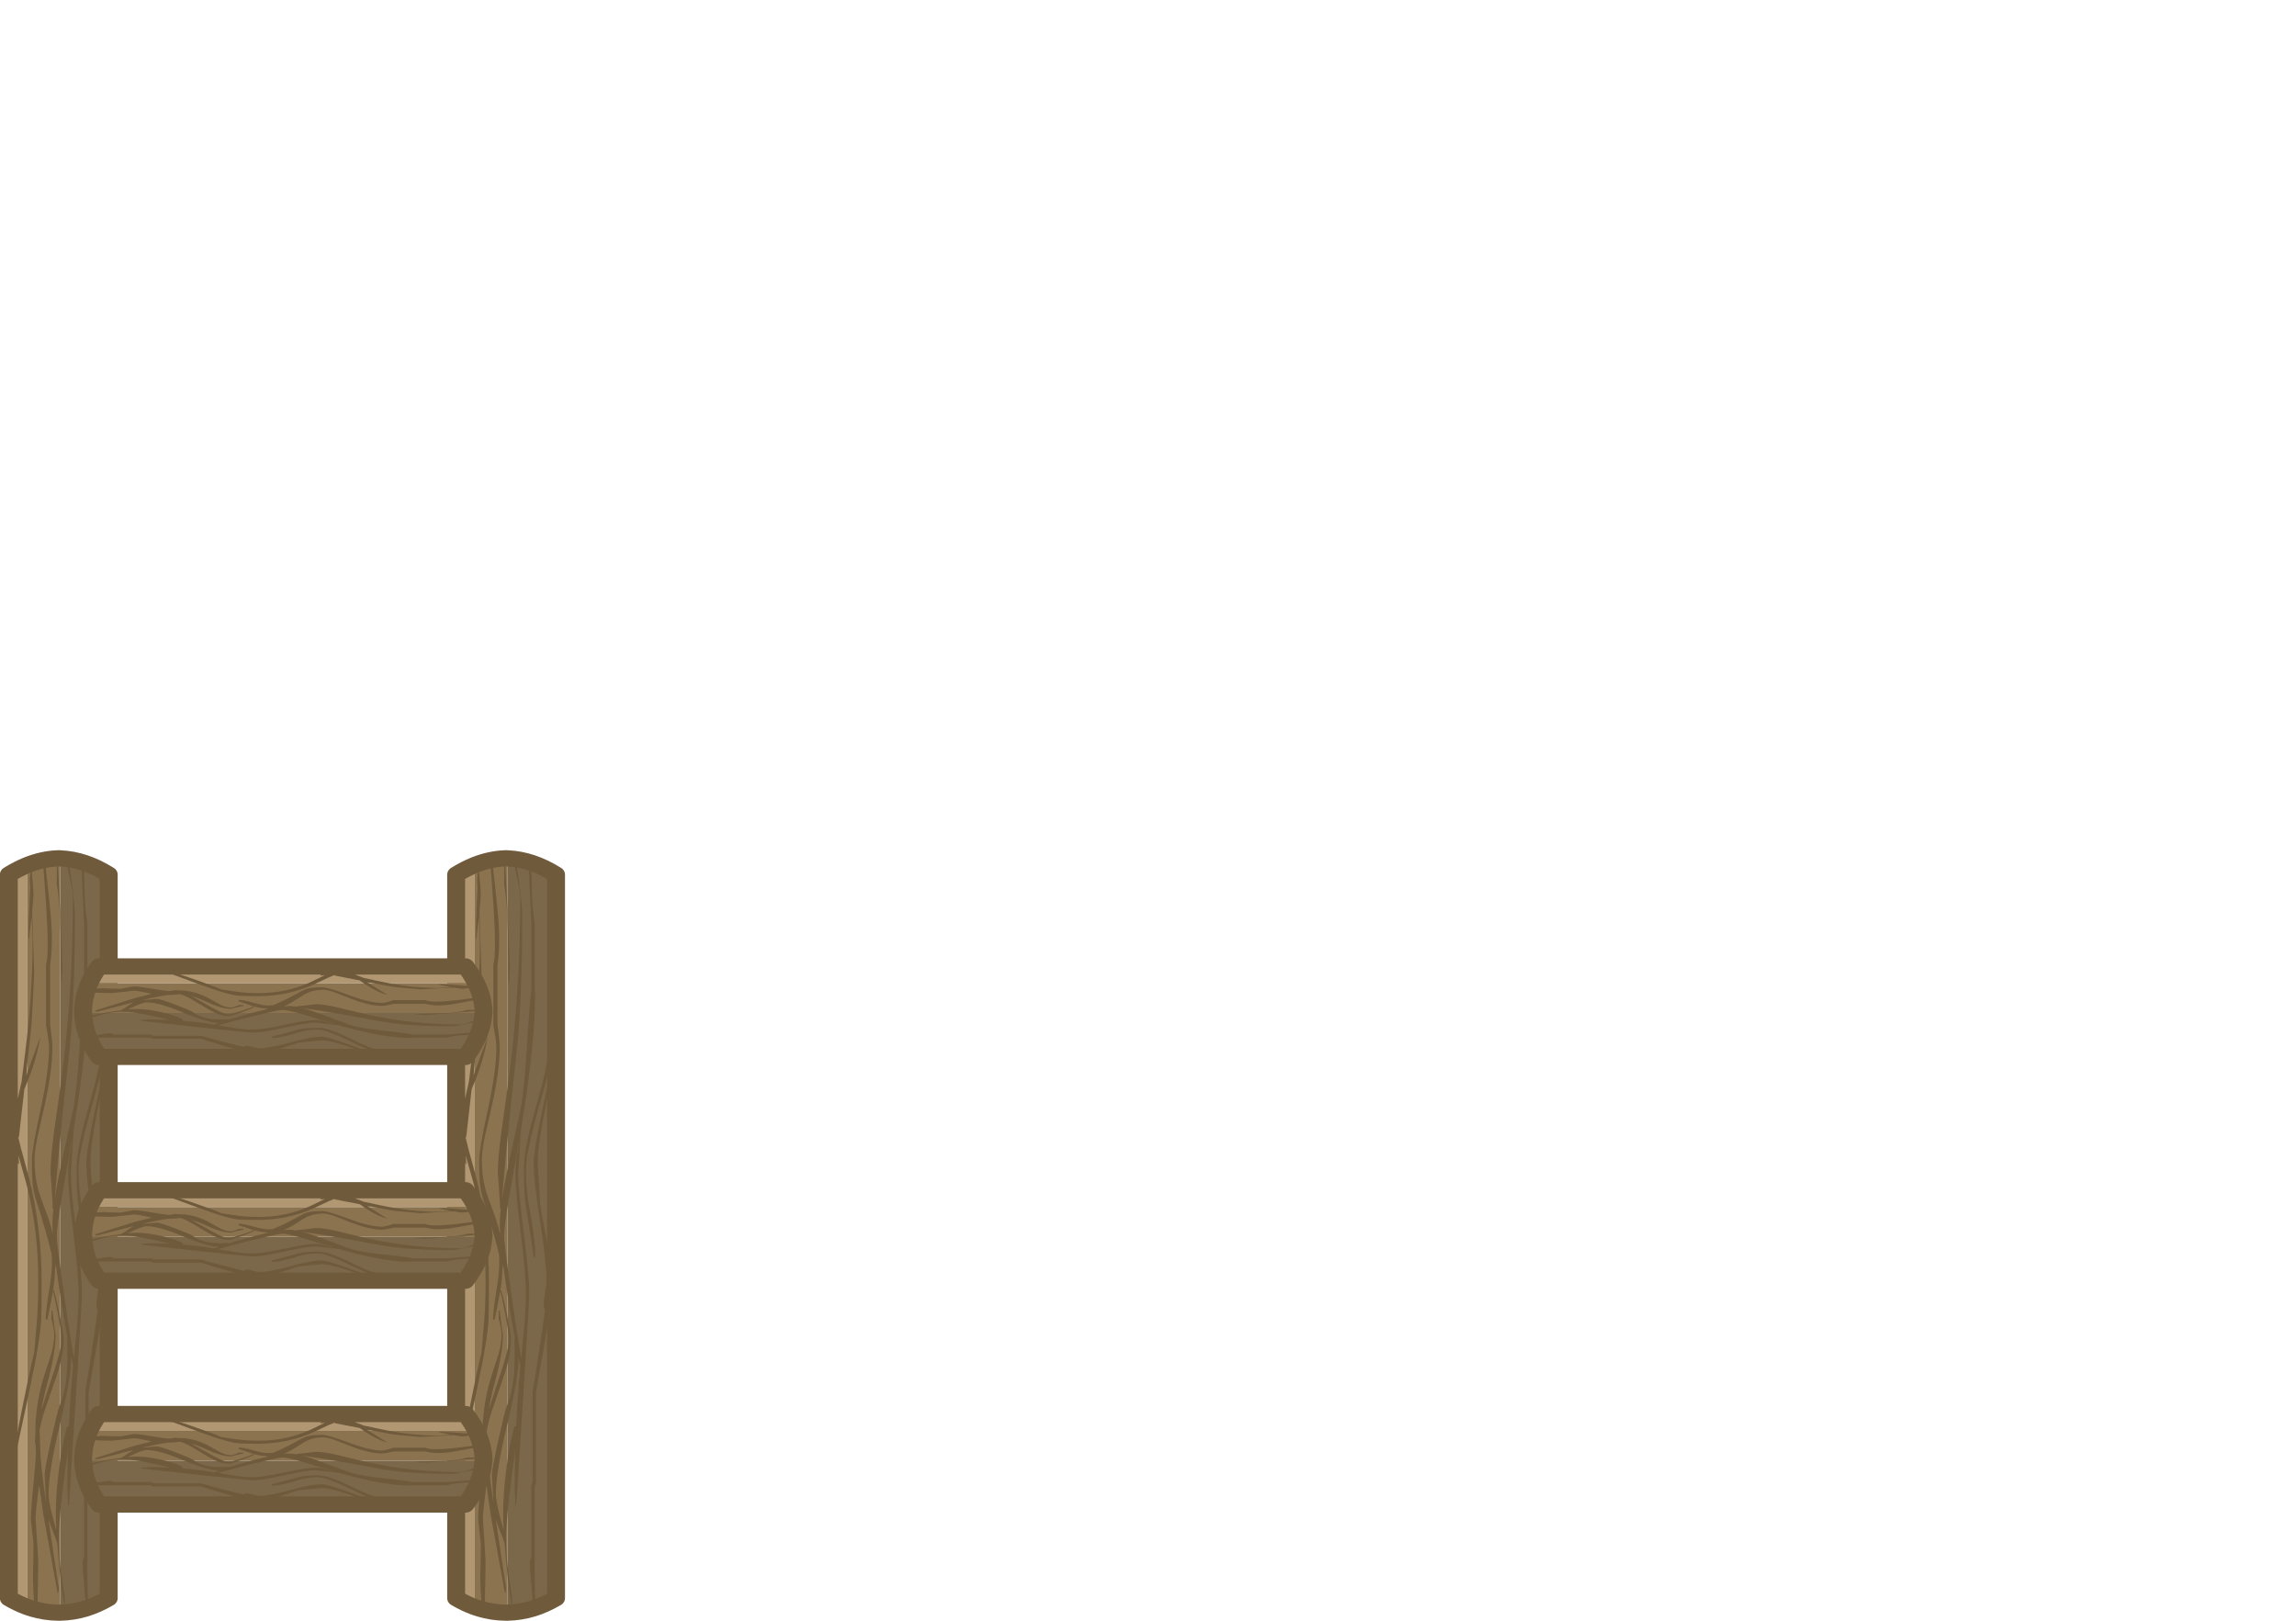 <?xml version="1.0" encoding="UTF-8" standalone="no"?>
<svg
   xmlns:dc="http://purl.org/dc/elements/1.1/"
   xmlns:cc="http://creativecommons.org/ns#"
   xmlns:rdf="http://www.w3.org/1999/02/22-rdf-syntax-ns#"
   xmlns:svg="http://www.w3.org/2000/svg"
   xmlns="http://www.w3.org/2000/svg"
   xmlns:xlink="http://www.w3.org/1999/xlink"
   id="svg1421"
   viewBox="0 0 1700 1200"
   height="1200px"
   width="1700px"
   y="0px"
   x="0px"
   preserveAspectRatio="none"
   version="1.1">
  <defs
     id="defs353">
    <filter
       color-interpolation-filters="sRGB"
       height="140%"
       width="140%"
       y="-20%"
       x="-20%"
       id="Filter_1">
      <feGaussianBlur
         id="feGaussianBlur2"
         result="result1"
         stdDeviation="6.667,6.667"
         in="SourceGraphic" />
      <feColorMatrix
         id="feColorMatrix4"
         result="result2"
         values="1 0 0 0 0 0 1 0 0 0 0 0 1 0 0 0 0 0 0.5 0"
         type="matrix"
         in="result1" />
    </filter>
    <filter
       color-interpolation-filters="sRGB"
       height="140%"
       width="140%"
       y="-20%"
       x="-20%"
       id="Filter_2">
      <feGaussianBlur
         id="feGaussianBlur7"
         result="result1"
         stdDeviation="6.667,6.667"
         in="SourceGraphic" />
      <feColorMatrix
         id="feColorMatrix9"
         result="result2"
         values="1 0 0 0 0 0 1 0 0 0 0 0 1 0 0 0 0 0 0.5 0"
         type="matrix"
         in="result1" />
    </filter>
    <filter
       color-interpolation-filters="sRGB"
       height="140%"
       width="140%"
       y="-20%"
       x="-20%"
       id="Filter_3">
      <feGaussianBlur
         id="feGaussianBlur12"
         result="result1"
         stdDeviation="6.667,6.667"
         in="SourceGraphic" />
      <feColorMatrix
         id="feColorMatrix14"
         result="result2"
         values="1 0 0 0 0 0 1 0 0 0 0 0 1 0 0 0 0 0 0.5 0"
         type="matrix"
         in="result1" />
    </filter>
    <filter
       color-interpolation-filters="sRGB"
       height="140%"
       width="140%"
       y="-20%"
       x="-20%"
       id="Filter_4">
      <feGaussianBlur
         id="feGaussianBlur17"
         result="result1"
         stdDeviation="6.667,6.667"
         in="SourceGraphic" />
      <feColorMatrix
         id="feColorMatrix19"
         result="result2"
         values="1 0 0 0 0 0 1 0 0 0 0 0 1 0 0 0 0 0 0.5 0"
         type="matrix"
         in="result1" />
    </filter>
    <g
       id="Mask_Mask_Symbol_1_0_Layer0_0_FILL">
      <path
         id="path22"
         d=" M -17.6 -16.6 L -15.6 -16.6 Q -18 -16 -20 -9.05 L -20 -8 -18.4 -9.4 -19.5 -4.85 -19.95 -2.5 -18.25 -3.35 -18.2 -3.45 -18.2 -3.3 Q -18.2 -1.8 -15.95 0.6 -14.2 2.45 -12.15 3.2 L -10.35 3.6 Q -11.15 4.95 -11.15 6.55 -11.15 8.15 -10.25 9.85 -8.65 12.85 -4.95 12.85 L -3.9 12.75 -3.85 12.75 -3.9 12.95 Q -3.9 14.5 -0.3 16.75 2.1 18.2 4.35 18.8 L 6.35 19.1 6.75 20 20 20 20 -20 -13.5 -20 -15.3 -18.9 Q -17.4 -17.45 -17.6 -16.6 Z"
         stroke="none"
         fill="#FFFFFF" />
    </g>
    <g
       id="Symbol_2_0_Layer0_0_FILL">
      <path
         id="path25"
         d=" M 2.2 -28.9 L 0.35 -29.1 Q -0.9 -28.75 -2.4 -27.3 -4.9 -24.9 -4.9 -23.6 L -4.85 -23.25 -6.1 -24.45 -9.8 -27.4 Q -11.8 -27.7 -13.1 -25.25 -14.15 -23.4 -14.15 -21.65 L -13.85 -20 -13.6 -18.7 Q -14.55 -19.65 -15.45 -19.9 L -15.95 -20 -16.45 -20 Q -17.6 -19.9 -18.65 -18.7 L -19.45 -17.65 -19.45 -17.25 Q -19.9 -16.45 -20 -15.4 L -20.05 -14.5 -20 -13.7 Q -19.85 -12.7 -19.35 -12 L -19.35 -11.95 -18.05 -10.35 Q -17.15 -9.35 -16.2 -8.6 -17.05 -8.1 -17.65 -6.3 -18.2 -4.55 -18.2 -3.3 -18.2 -1.8 -15.95 0.6 -14.2 2.45 -12.15 3.2 L -10.35 3.6 Q -11.15 4.95 -11.15 6.55 -11.15 8.15 -10.25 9.85 -8.65 12.85 -4.95 12.85 L -3.9 12.75 -3.85 12.75 -3.9 12.95 Q -3.9 14.5 -0.3 16.75 2.1 18.2 4.35 18.8 L 7.05 19.1 Q 8.45 19.1 9.3 18.6 10.15 18.15 10.2 17.35 L 9.5 16.45 Q 9.5 14.65 11.45 15.75 12.5 16.3 13.7 17.35 L 15.15 17.8 Q 15.35 16.65 16.7 17.25 L 17.9 17.85 17.95 15.8 Q 17.85 15.2 18.35 14.75 18.9 14.2 19.65 14.75 19.9 15.05 20 16.8 L 20 17.35 20.3 17.3 Q 21.1 17.3 21.3 17.9 L 23.4 18.2 Q 26.1 18.2 27.3 15.6 28.05 14.05 28.05 12.55 28.05 10.9 27.65 9.85 L 27.45 9.45 Q 26.75 8.15 25.35 7.55 L 28.2 5.3 Q 31.3 2.3 31.3 -0.5 31.3 -2.6 29.45 -4.15 L 29.5 -4.15 Q 30.95 -4.15 31.7 -7.55 32.2 -9.7 32.2 -11.15 L 32.1 -12.95 31.6 -13.7 Q 31.1 -14.25 30.2 -14.65 L 27.15 -15.5 26.55 -15.65 26.6 -15.75 Q 27.05 -16.3 27.05 -17.1 L 26.75 -18.85 26.3 -20.7 Q 26.2 -21.5 24.05 -22.35 L 22.1 -23 19.7 -23.3 19.25 -23.8 16.55 -26.4 Q 15.2 -27.8 14.75 -28.95 L 14.5 -29.25 13.65 -30.1 13.65 -30.25 13.6 -30.3 13.1 -30.6 12.45 -30.9 9.7 -31 Q 8.8 -30.7 8 -29.9 6.3 -28.2 6.15 -26.65 4.9 -27.85 3.2 -28.55 L 2.2 -28.9 M 15.9 11.2 L 15.85 11.15 15.9 11.15 15.9 11.2 Z"
         stroke="none"
         fill="#544C2E" />
    </g>
    <g
       id="Symbol_4_0_Layer0_0_FILL">
      <path
         id="path28"
         d=" M 4.4 -7.7 L 2.25 -8.4 Q -1.25 -8.95 -3.55 -6 L -5.9 -2.6 Q -6.55 -1.3 -6.55 0.55 L -6.25 2.7 -4.8 5 Q -0.8 8.5 1.15 8.5 2.8 8.5 4.1 7.5 L 5.35 6.1 Q 6.6 4.3 6.6 2.95 6.6 1.55 5.85 -0.2 5.1 -1.95 5.1 -2.45 L 5.35 -4.05 5.6 -5.65 Q 5.6 -7 4.4 -7.7 M 4.1 -3.05 L 4 -2.3 Q 4 -1.8 4.85 0.15 5.65 2.15 5.65 2.9 5.65 3.85 4.6 5.4 L 3.35 6.75 Q 2.3 7.5 1.05 7.5 -1.75 7.5 -3.9 4.5 -5.65 2.1 -5.65 0.5 L -5.6 0 -4.7 -2.25 -2.95 -4.75 Q -2.2 -7.15 1.25 -7.35 4.7 -7.5 4.7 -5.6 L 4.1 -3.05 Z"
         stroke="none"
         fill="#544E33" />
      <path
         id="path30"
         d=" M 0.85 2.2 L 0.65 0.1 Q -1.25 1.35 -2.8 1.35 -3.85 1.35 -4.7 0.8 L -5.6 0 -5.65 0.5 Q -5.65 2.1 -3.9 4.5 -1.75 7.5 1.05 7.5 2.3 7.5 3.35 6.75 L 3.05 6.45 1.6 4.75 Q 1.05 3.95 0.85 2.2 Z"
         stroke="none"
         fill="#726A48" />
      <path
         id="path32"
         d=" M 2.1 -1 Q 3.4 -2.1 4.1 -3.05 L 4.7 -5.6 Q 4.7 -7.5 1.25 -7.35 -2.2 -7.15 -2.95 -4.75 L -4.7 -2.25 -5.6 0 -4.7 0.8 Q -3.85 1.35 -2.8 1.35 -1.25 1.35 0.65 0.1 L 2.1 -1 Z"
         stroke="none"
         fill="#8C835E" />
      <path
         id="path34"
         d=" M 4 -2.3 L 4.1 -3.05 Q 3.4 -2.1 2.1 -1 L 0.65 0.1 0.85 2.2 Q 1.05 3.95 1.6 4.75 L 3.05 6.45 3.35 6.75 4.6 5.4 Q 5.65 3.85 5.65 2.9 5.65 2.15 4.85 0.15 4 -1.8 4 -2.3 Z"
         stroke="none"
         fill="#5F583A" />
    </g>
    <g
       id="Symbol_6_0_Layer0_0_FILL">
      <path
         id="path37"
         d=" M 1.95 -7.35 L 1.9 -7.4 Q -0.3 -8.2 -1.2 -7.95 -1.85 -7.75 -2.3 -7.3 L -2.8 -6.75 Q -5.6 -3.4 -5.6 -1.7 -5.6 -0.7 -4.95 0.85 L -4.5 1.9 -3.85 3.35 Q -3.5 4.45 -1.85 5.85 L 1 7.8 1.85 7.85 Q 3.2 7.8 4.5 5.6 5.65 3.7 5.65 2.9 L 5.6 2.6 Q 5.35 1.8 4.15 0.45 2.65 -1.3 2.65 -2 L 2.85 -3.35 3.05 -4.85 3 -6 2 -7.3 1.95 -7.35 M 0.7 -6.85 L 0.95 -6.75 Q 2.15 -6.25 2.15 -4.9 L 1.7 -2.1 Q 1.7 -0.45 3.2 0.95 4.7 2.3 4.7 3 L 3.85 4.75 Q 2.6 6.85 1.55 6.85 0.4 6.85 -1.35 5.05 -2.7 3.65 -3.05 2.85 L -3.75 1.15 -4.7 -1.7 Q -4.7 -2.25 -3.7 -3.85 L -2.45 -5.7 Q -0.65 -7.2 0.7 -6.85 Z"
         stroke="none"
         fill="#544E33" />
      <path
         id="path39"
         d=" M -2.45 -5.7 L -3.7 -3.85 Q -4.7 -2.25 -4.7 -1.7 L -3.75 1.15 -3.75 1.1 Q -3.05 0.6 -0.5 0.25 L -0.75 -1.55 Q -0.75 -3.3 -0.2 -5.05 0.2 -6.25 0.7 -6.85 -0.65 -7.2 -2.45 -5.7 Z"
         stroke="none"
         fill="#726A48" />
      <path
         id="path41"
         d=" M 3.85 4.75 Q 1.85 4.6 0.5 2.5 -0.2 1.4 -0.5 0.25 -3.05 0.6 -3.75 1.1 L -3.75 1.15 -3.05 2.85 Q -2.7 3.65 -1.35 5.05 0.4 6.85 1.55 6.85 2.6 6.85 3.85 4.75 Z"
         stroke="none"
         fill="#5F583A" />
      <path
         id="path43"
         d=" M 0.95 -6.75 L 0.7 -6.85 Q 0.2 -6.25 -0.2 -5.05 -0.75 -3.3 -0.75 -1.55 L -0.5 0.25 Q -0.2 1.4 0.5 2.5 1.85 4.6 3.85 4.75 L 4.7 3 Q 4.7 2.3 3.2 0.95 1.7 -0.45 1.7 -2.1 L 2.15 -4.9 Q 2.15 -6.25 0.95 -6.75 Z"
         stroke="none"
         fill="#8C835E" />
    </g>
    <g
       id="Symbol_8_0_Layer0_0_FILL">
      <path
         id="path46"
         d=" M 5 -2.25 L 4.3 -3.45 Q 2.2 -6.75 -1.1 -6.75 -2.75 -6.75 -3.8 -6 -4.6 -5.4 -4.6 -4.8 L -5.2 -1.95 Q -5.85 0.45 -5.85 2.5 -5.85 6.75 0.5 6.75 L 1.55 6.65 Q 3.5 6.15 4.75 3.9 5.85 1.95 5.85 0.65 5.85 -0.6 5 -2.25 M 3.25 -3.1 L 4.6 -0.9 4.9 0.65 Q 4.9 1.6 3.95 3.3 3.2 4.7 2.15 5.35 1.4 5.8 0.45 5.8 -4.9 5.8 -4.9 2.5 L -4.7 -0.15 -4.25 -1.8 Q -3.95 -2.45 -3.8 -4.1 -3.4 -5.45 -1.75 -5.8 1.15 -5.65 3.25 -3.1 Z"
         stroke="none"
         fill="#544E33" />
      <path
         id="path48"
         d=" M 2.5 2.7 L 2.65 3.7 2.15 5.35 Q 3.2 4.7 3.95 3.3 4.9 1.6 4.9 0.65 L 4.6 -0.9 3.35 1.65 2.5 2.7 Z"
         stroke="none"
         fill="#5F583A" />
      <path
         id="path50"
         d=" M 2.65 3.7 L 2.5 2.7 Q 2.15 1.55 1 0.25 -0.7 -1.75 -2.4 -1.75 -3.7 -1.75 -4.6 -0.35 L -4.7 -0.15 -4.9 2.5 Q -4.9 5.8 0.45 5.8 1.4 5.8 2.15 5.35 L 2.65 3.7 Z"
         stroke="none"
         fill="#8C835E" />
      <path
         id="path52"
         d=" M 4.6 -0.9 L 3.25 -3.1 Q 1.15 -5.65 -1.75 -5.8 -3.4 -5.45 -3.8 -4.1 -3.95 -2.45 -4.25 -1.8 L -4.7 -0.15 -4.6 -0.35 Q -3.7 -1.75 -2.4 -1.75 -0.7 -1.75 1 0.25 2.15 1.55 2.5 2.7 L 3.35 1.65 4.6 -0.9 Z"
         stroke="none"
         fill="#726A48" />
    </g>
    <g
       id="Symbol_10_0_Layer0_0_FILL">
      <path
         id="path55"
         d=" M 5.2 -0.35 Q 5.2 -1.15 4.3 -2.2 L 2.8 -3.7 -0.9 -6.65 Q -2.9 -6.95 -4.2 -4.5 -5.25 -2.65 -5.25 -0.9 L -4.5 3 Q -3.3 6.5 -0.95 6.7 L -0.65 6.7 Q 2.65 6.7 5.2 -0.35 M 4 -0.9 L 4.25 -0.3 3.65 1.25 2.7 2.85 1.35 4.6 Q 0.4 5.7 -0.55 5.75 L -0.65 5.75 Q -1.95 5.75 -3.2 3.25 -4.3 0.95 -4.3 -0.9 -4.3 -2.2 -3.35 -3.8 L -3.15 -4.1 Q -2.2 -5.6 -1.15 -5.65 -0.65 -5.7 1.8 -3.4 3.5 -1.8 4 -0.9 Z"
         stroke="none"
         fill="#544E33" />
      <path
         id="path57"
         d=" M 0.9 1.9 L 0.95 1.65 Q -0.05 1.55 -1.65 -0.5 -3.25 -2.55 -3.25 -3.35 L -3.15 -4.1 -3.35 -3.8 Q -4.3 -2.2 -4.3 -0.9 -4.3 0.95 -3.2 3.25 -1.95 5.75 -0.65 5.75 L -0.55 5.75 0.9 1.9 Z"
         stroke="none"
         fill="#726A48" />
      <path
         id="path59"
         d=" M 4 -0.9 Q 3.5 -1.8 1.8 -3.4 -0.65 -5.7 -1.15 -5.65 -2.2 -5.6 -3.15 -4.1 L -3.25 -3.35 Q -3.25 -2.55 -1.65 -0.5 -0.05 1.55 0.95 1.65 L 1.05 1.65 Q 1.8 1.65 3.1 0.25 L 4 -0.9 Z"
         stroke="none"
         fill="#8C835E" />
      <path
         id="path61"
         d=" M 4.25 -0.3 L 4 -0.9 3.1 0.25 Q 1.8 1.65 1.05 1.65 L 0.95 1.65 0.9 1.9 -0.55 5.75 Q 0.4 5.7 1.35 4.6 L 2.7 2.85 3.65 1.25 4.25 -0.3 Z"
         stroke="none"
         fill="#5F583A" />
    </g>
    <g
       id="Symbol_12_0_Layer0_0_FILL">
      <path
         id="path64"
         d=" M 6.8 -0.5 Q 6.8 -2.25 5.3 -4.05 3.9 -5.75 1.8 -6.6 L 0.8 -6.95 -1.05 -7.15 Q -2.3 -6.8 -3.8 -5.35 -6.3 -2.95 -6.3 -1.65 L -6.05 -0.65 Q -5.8 0.1 -5.8 0.75 -5.8 1.15 -6.3 2.4 L -6.8 3.9 Q -6.8 4.8 -5.1 6 -3.5 7.1 -1.85 7.3 L -1.25 7.3 Q 0.1 7.3 3.25 4.8 6.8 1.95 6.8 -0.5 M 4.55 -3.35 Q 5.9 -1.75 5.9 -0.4 5.9 0.3 5.35 1.3 L 3.9 3.05 Q 0.15 6.15 -1.2 6.15 L -1.8 5.95 -4.15 5.4 Q -5.8 4.75 -5.8 4 -4.85 2.25 -4.85 0.7 L -5 -0.5 -5.1 -0.75 -5.35 -1.7 -4.5 -3.15 -3.1 -4.55 -1.25 -6.05 0.9 -5.8 Q 1.95 -5.5 2.85 -4.9 L 4.55 -3.35 Z"
         stroke="none"
         fill="#544E33" />
      <path
         id="path66"
         d=" M -4.35 -0.1 L -5 -0.5 -4.85 0.7 Q -4.85 2.25 -5.8 4 -5.8 4.75 -4.15 5.4 L -1.8 5.95 -1.2 6.15 -1.05 5.6 Q -0.75 4.4 -0.75 2 L -0.75 0.25 -2.6 0.75 -4.35 -0.1 Z"
         stroke="none"
         fill="#706741" />
      <path
         id="path68"
         d=" M 2.9 -4.55 L 2.85 -4.9 Q 1.95 -5.5 0.9 -5.8 L -1.25 -6.05 -3.1 -4.55 -4.5 -3.15 -5.35 -1.7 -5.1 -0.75 -5 -0.5 -4.35 -0.1 -2.6 0.75 -0.75 0.25 Q 0.1 -0.2 1 -1.1 2.9 -2.95 2.9 -4.55 Z"
         stroke="none"
         fill="#8C835E" />
      <path
         id="path70"
         d=" M 5.9 -0.4 Q 5.9 -1.75 4.55 -3.35 L 2.85 -4.9 2.9 -4.55 Q 2.9 -2.95 1 -1.1 0.1 -0.2 -0.75 0.25 L -0.75 2 Q -0.75 4.4 -1.05 5.6 L -1.2 6.15 Q 0.15 6.15 3.9 3.05 L 5.35 1.3 Q 5.9 0.3 5.9 -0.4 Z"
         stroke="none"
         fill="#5F583A" />
    </g>
    <g
       id="Symbol_14_0_Layer0_0_FILL">
      <path
         id="path73"
         d=" M 1.45 -6.5 L 1.45 -6.65 1.4 -6.7 0.9 -7 0.25 -7.3 -2.5 -7.4 Q -3.4 -7.1 -4.2 -6.3 -6.1 -4.4 -6.1 -2.7 -6.1 -2.25 -5.3 -0.5 -4.5 1.2 -4.5 1.9 L -4.85 4.4 -4.5 5.5 -3.85 6.35 Q -2.6 7.7 -0.6 7.7 L 0.45 7.45 3.7 6.1 4.9 5.55 5.2 5.35 7.65 3.7 Q 8.1 3.15 8.1 2.15 8.1 0.9 7.05 -0.2 L 4.35 -2.8 Q 3 -4.2 2.55 -5.35 L 2.3 -5.65 1.45 -6.5 M 2.75 -3.2 L 3.45 -2.3 5.85 0.05 Q 7 1.1 7 2.2 7 2.9 5.9 3.7 L 3.4 4.95 3.05 5.1 2.55 5.3 0.15 6.35 -0.55 6.6 Q -1.6 6.6 -2.75 5.85 L -3.5 5.2 -3.9 4.35 -3.5 1.8 -3.5 1.6 Q -3.6 0.7 -4.3 -0.7 L -5.15 -2.7 Q -5.15 -4.1 -3.25 -5.55 L -2.25 -6.1 0.45 -6.05 1.45 -4.8 2.75 -3.2 Z"
         stroke="none"
         fill="#544E33" />
      <path
         id="path75"
         d=" M 3.05 5.1 L 0.2 0.75 0 1.1 Q -1.6 5.35 -2.95 5.35 L -3.5 5.2 -2.75 5.85 Q -1.6 6.6 -0.55 6.6 L 0.15 6.35 2.55 5.3 3.05 5.1 Z"
         stroke="none"
         fill="#5F583A" />
      <path
         id="path77"
         d=" M 1.6 -1.15 Q 2.6 -2.25 2.75 -3.2 L 1.45 -4.8 0.45 -6.05 -2.25 -6.1 -3.25 -5.55 Q -5.15 -4.1 -5.15 -2.7 L -4.3 -0.7 Q -3.6 0.7 -3.5 1.6 L -3.5 1.8 -3.9 4.35 -3.5 5.2 -2.95 5.35 Q -1.6 5.35 0 1.1 L 0.2 0.75 1.6 -1.15 Z"
         stroke="none"
         fill="#8C835E" />
      <path
         id="path79"
         d=" M 3.45 -2.3 L 2.75 -3.2 Q 2.6 -2.25 1.6 -1.15 L 0.2 0.75 3.05 5.1 3.4 4.95 5.9 3.7 Q 7 2.9 7 2.2 7 1.1 5.85 0.05 L 3.45 -2.3 Z"
         stroke="none"
         fill="#726A48" />
    </g>
    <g
       id="Symbol_16_0_Layer0_0_FILL">
      <path
         id="path82"
         d=" M 3.45 -6.2 L 2.45 -7.1 Q 0.25 -9.9 -4.55 -4.8 L -5.65 -3.45 -6.35 -2.3 Q -6.7 -1.4 -6.7 0.15 L -6.45 2.4 Q -6.1 3.5 -4.9 4.75 -3.5 6.2 0.15 7.3 L 3.5 8.05 Q 5 8.05 5.85 6.15 L 6.7 2.8 Q 6.7 1.35 5.5 -2.1 L 4.6 -4.65 3.45 -6.2 M 3.4 -4.6 Q 4.1 -3.4 4.8 -1.4 5.8 1.55 5.8 2.9 L 5.15 4.95 5.1 5.15 Q 4.25 7 3.4 7 L -3.35 4.75 -3.6 4.6 Q -5.8 3.45 -5.8 0.05 -5.8 -0.95 -5.25 -2.2 -4.65 -3.55 -3.65 -4.4 L -1.65 -6.25 Q 0.25 -7.55 2.25 -6 L 3.4 -4.6 Z"
         stroke="none"
         fill="#544E33" />
      <path
         id="path84"
         d=" M 5.1 5.15 L 3 2.35 Q 1.7 0.65 0.6 -0.3 L 0.1 0.4 -1.1 3.45 Q -1.75 4.55 -3.35 4.75 L 3.4 7 Q 4.25 7 5.1 5.15 Z"
         stroke="none"
         fill="#5F583A" />
      <path
         id="path86"
         d=" M 2.15 -2.3 Q 3.1 -3.45 3.4 -4.6 L 2.25 -6 Q 0.25 -7.55 -1.65 -6.25 L -3.65 -4.4 Q -4.65 -3.55 -5.25 -2.2 -5.8 -0.95 -5.8 0.05 -5.8 3.45 -3.6 4.6 L -3.35 4.75 Q -1.75 4.55 -1.1 3.45 L 0.1 0.4 0.6 -0.3 2.15 -2.3 Z"
         stroke="none"
         fill="#8C835E" />
      <path
         id="path88"
         d=" M 4.8 -1.4 Q 4.1 -3.4 3.4 -4.6 3.1 -3.45 2.15 -2.3 L 0.6 -0.3 Q 1.7 0.65 3 2.35 L 5.1 5.15 5.15 4.95 5.8 2.9 Q 5.8 1.55 4.8 -1.4 Z"
         stroke="none"
         fill="#726A48" />
    </g>
    <g
       id="Symbol_18_0_Layer0_0_FILL">
      <path
         id="path91"
         d=" M 3.8 2.95 L 4.25 2.15 4.9 0.15 Q 4.9 -0.85 2.7 -2.35 0.4 -3.9 -1.55 -3.9 -2.4 -3.9 -3.75 -2.1 -4.95 -0.45 -4.95 0.15 -4.95 1.05 -2.5 2.4 0.05 3.85 2.1 3.85 3.05 3.85 3.8 2.95 M 1.8 -1.7 L 2.1 -1.55 Q 3.9 -0.6 3.9 0.15 L 3.4 1.65 2.8 2.55 Q 2.4 2.9 2 2.9 L -1.3 1.85 Q -4.1 0.75 -4.1 0.15 L -3.45 -1.15 -3.05 -1.65 -2.05 -2.5 -0.8 -2.75 1.8 -1.7 Z"
         stroke="none"
         fill="#544E33" />
      <path
         id="path93"
         d=" M 0.55 1 L 0.2 0.6 -1.15 0.9 Q -1.8 0.9 -2.6 0.4 -3.5 -0.15 -3.5 -0.75 L -3.45 -1.15 -4.1 0.15 Q -4.1 0.75 -1.3 1.85 L 2 2.9 Q 2.4 2.9 2.8 2.55 1.25 1.85 0.55 1 Z"
         stroke="none"
         fill="#645D40" />
      <path
         id="path95"
         d=" M 1.8 -1.5 L 1.8 -1.7 -0.8 -2.75 -2.05 -2.5 -3.05 -1.65 -3.45 -1.15 -3.5 -0.75 Q -3.5 -0.15 -2.6 0.4 -1.8 0.9 -1.15 0.9 L 0.2 0.6 1 0 Q 1.8 -0.8 1.8 -1.5 Z"
         stroke="none"
         fill="#8C835E" />
      <path
         id="path97"
         d=" M 2.1 -1.55 L 1.8 -1.7 1.8 -1.5 Q 1.8 -0.8 1 0 L 0.2 0.6 0.55 1 Q 1.25 1.85 2.8 2.55 L 3.4 1.65 3.9 0.15 Q 3.9 -0.6 2.1 -1.55 Z"
         stroke="none"
         fill="#726A48" />
    </g>
    <g
       id="Symbol_20_0_Layer0_0_FILL">
      <path
         id="path100"
         d=" M 1.85 -7.95 L 0.25 -7.1 -3.2 -5.3 Q -4.7 -4.3 -4.7 -3.05 -4.7 -2.4 -3.9 0.05 L -3 2.65 Q -2.95 4.55 -2.55 5.75 -1.8 8 1.1 8 2.55 8 3.55 7 L 4 6.4 Q 4.75 5.3 4.75 4.45 L 3.85 2.15 Q 2.95 0.4 2.95 -0.3 2.95 -1.15 3.7 -2.75 4.4 -4.35 4.4 -4.9 L 4.1 -6 4.05 -6.1 3.3 -7.3 Q 2.9 -8.35 1.85 -7.95 M 1.4 -6.65 L 2.4 -6.7 Q 3.5 -5.8 3.5 -5.05 L 3.45 -4.7 2.75 -3.25 Q 2 -1.75 2 -0.35 2 0.65 2.9 2.6 L 3.8 4.4 Q 3.4 5.6 2.85 6.25 2.15 7.05 1.15 7.05 -1.3 7.05 -1.8 5.05 L -2 2.75 -2 2.4 -2.95 -0.1 Q -3.75 -2.45 -3.75 -3.1 -3.75 -3.9 -2.4 -4.65 L 0.2 -5.85 1.4 -6.65 Z"
         stroke="none"
         fill="#544E33" />
      <path
         id="path102"
         d=" M 0.3 -1.1 L 0.15 -0.75 -0.15 0.65 Q -0.15 1.45 -0.4 2.1 -0.75 2.9 -1.4 2.9 L -2 2.75 -1.8 5.05 Q -1.3 7.05 1.15 7.05 2.15 7.05 2.85 6.25 1.9 5.15 1.25 3.35 0.5 1.25 0.3 -1.1 Z"
         stroke="none"
         fill="#726A48" />
      <path
         id="path104"
         d=" M 2.75 -3.25 L 3.45 -4.7 2.9 -4.15 0.85 -2.25 0.3 -1.1 Q 0.5 1.25 1.25 3.35 1.9 5.15 2.85 6.25 3.4 5.6 3.8 4.4 L 2.9 2.6 Q 2 0.65 2 -0.35 2 -1.75 2.75 -3.25 Z"
         stroke="none"
         fill="#5F583A" />
      <path
         id="path106"
         d=" M 2.4 -6.7 L 1.4 -6.65 0.2 -5.85 -2.4 -4.65 Q -3.75 -3.9 -3.75 -3.1 -3.75 -2.45 -2.95 -0.1 L -2 2.4 -2 2.75 -1.4 2.9 Q -0.75 2.9 -0.4 2.1 -0.15 1.45 -0.15 0.65 L 0.15 -0.75 0.3 -1.1 0.85 -2.25 2.9 -4.15 3.45 -4.7 3.5 -5.05 Q 3.5 -5.8 2.4 -6.7 Z"
         stroke="none"
         fill="#8C835E" />
    </g>
    <g
       id="Symbol_22_0_Layer0_0_FILL">
      <path
         id="path109"
         d=" M 7.7 -1.1 Q 7.7 -3.25 5.8 -4.8 3.6 -6.6 -1 -7.35 -3.3 -6.75 -5.6 -4.35 -7.35 -2.5 -7.7 -1.15 L -7.7 0.5 Q -7.35 2.3 -5.55 4.35 -2.95 7.35 0.4 7.35 1.9 7.35 4.6 4.7 7.7 1.7 7.7 -1.1 M 4.5 -4.65 Q 6.75 -3.3 6.75 -1.05 6.75 -0.35 6.2 0.95 L 5.15 2.75 4.3 3.7 3.1 4.75 Q 1.15 6.4 0.35 6.4 -2.85 6.4 -5.15 3.3 -6.7 1.15 -6.85 -0.2 L -6.9 -0.5 Q -3.75 -6.05 -2.25 -6.05 L -0.5 -6 Q 2.6 -5.75 4.5 -4.65 Z"
         stroke="none"
         fill="#544E33" />
      <path
         id="path111"
         d=" M -6.9 -0.5 L -6.85 -0.2 -4.2 -0.6 -1 -0.8 Q -1.4 -2.05 -1.4 -3.5 -1.4 -5.25 -0.5 -6 L -2.25 -6.05 Q -3.75 -6.05 -6.9 -0.5 Z"
         stroke="none"
         fill="#726A48" />
      <path
         id="path113"
         d=" M 0.35 6.4 Q 1.15 6.4 3.1 4.75 L 4.3 3.7 3.7 3.75 Q 1.6 3.75 0.1 1.5 -0.65 0.4 -1 -0.8 L -4.2 -0.6 -6.85 -0.2 Q -6.7 1.15 -5.15 3.3 -2.85 6.4 0.35 6.4 Z"
         stroke="none"
         fill="#5F583A" />
      <path
         id="path115"
         d=" M 6.75 -1.05 Q 6.75 -3.3 4.5 -4.65 2.6 -5.75 -0.5 -6 -1.4 -5.25 -1.4 -3.5 -1.4 -2.05 -1 -0.8 -0.65 0.4 0.1 1.5 1.6 3.75 3.7 3.75 L 4.3 3.7 5.15 2.75 6.2 0.95 Q 6.75 -0.35 6.75 -1.05 Z"
         stroke="none"
         fill="#8C835E" />
    </g>
    <g
       id="Symbol_24_0_Layer0_0_FILL">
      <path
         id="path118"
         d=" M 5.7 -2.7 L 5.5 -3.1 Q 4.15 -5.6 0.05 -5.6 -6.15 -5.6 -6.15 -0.25 L -5.95 1.3 -4.4 3.05 -2.45 4.5 -0.95 5.25 1.45 5.65 Q 4.15 5.65 5.35 3.05 6.1 1.5 6.1 0 6.1 -1.65 5.7 -2.7 M 0.25 -4.6 Q 3.25 -4.6 4.2 -3.45 4.85 -2.7 5.1 -1.15 L 5.1 -1.05 5.15 -0.5 5.15 -0.35 5.15 -0.2 5.15 -0.05 5.15 0.2 5.15 0.7 4.8 1.95 4.15 3.2 Q 3.15 4.7 1.35 4.7 L -0.45 4.4 -3.25 2.65 Q -5.25 0.85 -5.25 -0.25 -5.25 -1.6 -4.5 -2.75 -3.4 -4.4 -1.2 -4.55 L -0.75 -4.55 0.25 -4.6 Z"
         stroke="none"
         fill="#544E33" />
      <path
         id="path120"
         d=" M -0.75 -4.55 L -1.2 -4.55 Q -3.4 -4.4 -4.5 -2.75 -5.25 -1.6 -5.25 -0.25 -5.25 0.85 -3.25 2.65 L -0.45 4.4 Q 0.8 2.3 1 1.25 L -0.6 0.25 Q -2.85 -1.4 -2.85 -3 L -0.75 -4.55 Z"
         stroke="none"
         fill="#5F583A" />
      <path
         id="path122"
         d=" M 1.35 4.7 Q 3.15 4.7 4.15 3.2 L 4.8 1.95 5.15 0.7 Q 4.4 1.75 2.85 1.75 L 1 1.25 Q 0.8 2.3 -0.45 4.4 L 1.35 4.7 Z"
         stroke="none"
         fill="#726A48" />
      <path
         id="path124"
         d=" M 4.2 -3.45 Q 3.25 -4.6 0.25 -4.6 L -0.75 -4.55 -2.85 -3 Q -2.85 -1.4 -0.6 0.25 L 1 1.25 2.85 1.75 Q 4.4 1.75 5.15 0.7 L 5.15 0.2 5.15 -0.05 5.15 -0.2 5.15 -0.35 5.15 -0.5 5.1 -1.05 5.1 -1.15 Q 4.85 -2.7 4.2 -3.45 Z"
         stroke="none"
         fill="#8C835E" />
    </g>
    <g
       id="Symbol_26_0_Layer0_0_FILL">
      <path
         id="path127"
         d=" M 4.2 -1.6 Q 4.1 -2.4 1.95 -3.25 L 0 -3.9 -2.45 -4.2 Q -3.5 -4.2 -4.35 -3.05 L -5 -1.6 Q -5 0 -3.25 1.9 -1.65 3.6 0.25 3.95 L 2.6 4.35 3.3 4.1 3.95 3.85 4.5 3.35 4.95 2 4.65 0.25 4.2 -1.6 M 1.2 -2.3 L 2 -2.05 Q 2.75 -1.8 3.45 -0.15 4 1.2 4 2 L 3.75 2.65 3.55 2.85 3.1 3.05 2.6 3.3 0.1 2.85 -0.35 2.75 -1.4 2.1 -2.45 1.15 -3.55 -0.25 -3.95 -1.2 -3.95 -1.25 Q -3.95 -3.05 -2.15 -3.05 -1.1 -3.05 1.2 -2.3 Z"
         stroke="none"
         fill="#544E33" />
      <path
         id="path129"
         d=" M 3.1 3.05 L 3.55 2.85 1.7 -0.45 Q 1.55 0.3 1 1 0.15 2.1 -1.1 2.1 L -1.4 2.1 -0.35 2.75 0.1 2.85 2.6 3.3 3.1 3.05 Z"
         stroke="none"
         fill="#645D40" />
      <path
         id="path131"
         d=" M 1.7 -0.45 L 1.75 -1 1.2 -2.3 Q -1.1 -3.05 -2.15 -3.05 -3.95 -3.05 -3.95 -1.25 L -3.95 -1.2 -3.55 -0.25 -2.45 1.15 -1.4 2.1 -1.1 2.1 Q 0.15 2.1 1 1 1.55 0.3 1.7 -0.45 Z"
         stroke="none"
         fill="#8C835E" />
      <path
         id="path133"
         d=" M 2 -2.05 L 1.2 -2.3 1.75 -1 1.7 -0.45 3.55 2.85 3.75 2.65 4 2 Q 4 1.2 3.45 -0.15 2.75 -1.8 2 -2.05 Z"
         stroke="none"
         fill="#726A48" />
    </g>
    <g
       id="Symbol_28_0_Layer0_0_FILL">
      <path
         id="path136"
         d=" M 5.05 -4.45 L 2 -5.3 -2.9 -6.1 Q -5.25 -6.1 -6.4 -3.7 -7.1 -2.2 -7.1 -1 -7.1 0.2 -6.45 1.35 -5.65 2.9 -4.05 3.35 L 0.35 4.9 1.55 5.3 4.35 6.05 Q 5.8 6.05 6.55 2.65 L 7.05 -0.95 6.95 -2.75 6.45 -3.5 5.05 -4.45 M 4.45 -3.65 Q 6.15 -3.05 6.15 -1.05 L 6.1 -0.25 5.65 2.05 Q 5 5.1 4.25 5.1 L 1.85 4.5 0.65 4.05 -2.65 2.8 Q -4.5 2.4 -5.45 1.15 -6.2 0.2 -6.2 -0.95 -6.2 -3 -4.35 -4.5 L -3.45 -5.15 -2 -4.9 4.45 -3.65 Z"
         stroke="none"
         fill="#544E33" />
      <path
         id="path138"
         d=" M 2.6 2 L 2.55 2.25 1.85 4.5 4.25 5.1 Q 5 5.1 5.65 2.05 L 6.1 -0.25 5.4 0.75 Q 4.3 2 2.65 2 L 2.6 2 Z"
         stroke="none"
         fill="#5F583A" />
      <path
         id="path140"
         d=" M 2.55 2.25 L 2.6 2 Q 0.95 1.95 -1.5 0 -4.35 -2.25 -4.35 -4.5 -6.2 -3 -6.2 -0.95 -6.2 0.2 -5.45 1.15 -4.5 2.4 -2.65 2.8 L 0.65 4.05 1.85 4.5 2.55 2.25 Z"
         stroke="none"
         fill="#726A48" />
      <path
         id="path142"
         d=" M 6.15 -1.05 Q 6.15 -3.05 4.45 -3.65 L -2 -4.9 -3.45 -5.15 -4.35 -4.5 Q -4.35 -2.25 -1.5 0 0.95 1.95 2.6 2 L 2.65 2 Q 4.3 2 5.4 0.75 L 6.1 -0.25 6.15 -1.05 Z"
         stroke="none"
         fill="#8C835E" />
    </g>
    <g
       id="Symbol_30_0_Layer0_0_FILL">
      <path
         id="path145"
         d=" M 2.85 -3.8 L 2.05 -4.25 Q 0.7 -5.25 -0.45 -5.45 -2.8 -6.15 -4.5 -4.8 -6.45 -3.2 -6.45 -1.15 -6.45 1.65 -2.4 3 -1.8 3.2 -0.45 3.95 L 0.65 4.5 Q 2.8 5.4 4.8 5.2 L 4.95 5.15 Q 5.85 4.35 6.15 3.25 L 6.2 2.1 6.2 1.85 5.8 0.5 4.4 -0.9 3.75 -2.7 2.85 -3.8 M 3.55 -0.35 L 3.6 -0.3 4.35 0.4 4.4 0.6 5.1 1.4 Q 5.45 1.75 5.45 2.2 L 5.3 3.4 4.85 4.1 4.5 4.1 Q 3.15 4.25 1.1 3.5 L -0.45 2.85 -1.45 2.4 Q -3.4 1.75 -4.5 0.7 -5.4 -0.2 -5.4 -1.15 -5.4 -2.8 -3.6 -3.95 L -3.45 -4.05 Q -2.1 -4.85 -0.45 -4.4 0.75 -4.2 2.1 -3.05 L 2.95 -1.7 3.55 -0.35 Z"
         stroke="none"
         fill="#544E33" />
      <path
         id="path147"
         d=" M 4.5 4.1 L 1 1.5 0.15 1.05 -0.45 0.6 -1.2 0 Q -3.65 -2.05 -3.65 -3.75 L -3.6 -3.95 Q -5.4 -2.8 -5.4 -1.15 -5.4 -0.2 -4.5 0.7 -3.4 1.75 -1.45 2.4 L -0.45 2.85 1.1 3.5 Q 3.15 4.25 4.5 4.1 Z"
         stroke="none"
         fill="#5F583A" />
      <path
         id="path149"
         d=" M 2.95 -1.7 L 2.1 -3.05 Q 0.75 -4.2 -0.45 -4.4 -2.1 -4.85 -3.45 -4.05 L -3.6 -3.95 -3.65 -3.75 Q -3.65 -2.05 -1.2 0 L -0.45 0.6 0.15 1.05 1 1.5 2.4 1.7 Q 3.4 1.6 3.55 -0.35 L 2.95 -1.7 Z"
         stroke="none"
         fill="#8C835E" />
      <path
         id="path151"
         d=" M 3.6 -0.3 L 3.55 -0.35 Q 3.4 1.6 2.4 1.7 L 1 1.5 4.5 4.1 4.85 4.1 5.3 3.4 5.45 2.2 Q 5.45 1.75 5.1 1.4 L 4.4 0.6 4.35 0.4 3.6 -0.3 Z"
         stroke="none"
         fill="#726A48" />
    </g>
    <g
       id="Symbol_32_0_Layer0_0_FILL">
      <path
         id="path154"
         d=" M 4.25 -0.45 Q 3.25 -0.9 2.95 -1.2 2.5 -1.7 1.8 -3.1 1.2 -4.35 0.35 -5.05 -0.7 -6.15 -1.7 -6.45 -3.4 -6.95 -4.9 -5.25 L -5.7 -4.2 -5.7 -3.8 Q -6.3 -2.7 -6.3 -1.05 -6.3 0.5 -5.6 1.45 L -5.6 1.5 -4.3 3.1 Q -1.2 6.55 1.9 6.55 3.15 6.55 4.15 5.8 L 5.25 4.6 Q 6.3 3.15 6.3 2.2 6.3 0.85 5.7 0.3 L 4.25 -0.45 M 0 -3.95 L 0.4 -3.45 1.15 -2.2 2.1 -0.65 Q 3.1 0.55 4.45 1.05 5.35 1.4 5.35 2.2 4.7 4.55 3.25 5.3 L 1.85 5.6 Q -0.6 5.6 -3.4 2.6 L -4.25 1.65 -5.3 0.25 -5.55 -1.05 -4.9 -3.45 -4.65 -4 -4.25 -4.5 Q -2.25 -6.65 0 -3.95 Z"
         stroke="none"
         fill="#544E33" />
      <path
         id="path156"
         d=" M 1.85 5.6 L 3.25 5.3 Q 2.45 4.75 1.7 4 L -0.25 1.75 Q -0.75 2.65 -1.45 2.65 -2.65 2.65 -4.25 1.65 L -3.4 2.6 Q -0.6 5.6 1.85 5.6 Z"
         stroke="none"
         fill="#726A48" />
      <path
         id="path158"
         d=" M 0.4 -3.45 L 0.5 -1.9 Q 0.5 -0.65 0.1 0.75 L -0.25 1.75 1.7 4 Q 2.45 4.75 3.25 5.3 4.7 4.55 5.35 2.2 5.35 1.4 4.45 1.05 3.1 0.55 2.1 -0.65 L 1.15 -2.2 0.4 -3.45 Z"
         stroke="none"
         fill="#5F583A" />
      <path
         id="path160"
         d=" M 0.4 -3.45 L 0 -3.95 Q -2.25 -6.65 -4.25 -4.5 L -4.65 -4 -4.9 -3.45 -5.55 -1.05 -5.3 0.25 -4.25 1.65 Q -2.65 2.65 -1.45 2.65 -0.75 2.65 -0.25 1.75 L 0.1 0.75 Q 0.5 -0.65 0.5 -1.9 L 0.4 -3.45 Z"
         stroke="none"
         fill="#8C835E" />
    </g>
    <g
       id="Symbol_34_0_Layer0_0_FILL">
      <path
         id="path163"
         d=" M 4.1 -2.25 Q 4.1 -4.25 1.85 -4.9 1.4 -4.95 -0.15 -5.8 L -2.9 -6.15 Q -3.9 -5.8 -4.6 -3.7 -5.15 -1.95 -5.15 -0.7 -5.15 0.8 -2.9 3.2 -1.15 5.05 0.9 5.8 L 3.5 6.2 Q 4.7 6.2 5 5.55 L 5.1 4.75 Q 5.1 3.8 4.5 3 L 3.95 1.8 3.85 0.65 4.1 -2.25 M 0.6 -4.4 Q 3.15 -3.1 3.15 -2.25 L 2.9 0.7 3 1.7 3.55 3.3 4.15 4.8 3.85 5.2 2.85 5.25 1.55 5.05 Q -0.25 4.5 -2.1 2.55 -4.25 0.25 -4.25 -0.7 L -3.7 -3.1 Q -3.15 -4.8 -2.7 -5.15 L -2.4 -5.25 Q -1.5 -5.5 0.6 -4.4 Z"
         stroke="none"
         fill="#544E33" />
      <path
         id="path165"
         d=" M 1.55 5.05 L 1.65 4.8 Q 1.65 3.85 0.45 2 L -0.8 0.05 -1.1 -0.5 Q -1.4 -1.65 -1.3 -3.8 -1.4 -4.95 -2.4 -5.25 L -2.7 -5.15 Q -3.15 -4.8 -3.7 -3.1 L -4.25 -0.7 Q -4.25 0.25 -2.1 2.55 -0.25 4.5 1.55 5.05 Z"
         stroke="none"
         fill="#8C835E" />
      <path
         id="path167"
         d=" M 1.65 4.8 L 1.55 5.05 2.85 5.25 3.85 5.2 4.15 4.8 3.55 3.3 3 1.7 0.75 0.95 -0.8 0.05 0.45 2 Q 1.65 3.85 1.65 4.8 Z"
         stroke="none"
         fill="#5F583A" />
      <path
         id="path169"
         d=" M 3.15 -2.25 Q 3.15 -3.1 0.6 -4.4 -1.5 -5.5 -2.4 -5.25 -1.4 -4.95 -1.3 -3.8 -1.4 -1.65 -1.1 -0.5 L -0.8 0.05 0.75 0.95 3 1.7 2.9 0.7 3.15 -2.25 Z"
         stroke="none"
         fill="#726A48" />
    </g>
    <g
       id="Symbol_36_0_Layer0_0_FILL">
      <path
         id="path172"
         d=" M 2.5 -5.5 Q 1.45 -6.15 0 -6 -1.9 -5.8 -3.35 -4.15 -4.85 -2.4 -4.85 -0.2 -4.85 1.4 -3.95 3.1 -2.35 6.1 1.35 6.1 L 2.4 6 Q 3.95 5.6 4.55 4 4.85 3.2 4.85 1.5 4.85 -4.1 2.5 -5.5 M 0.5 -5.1 Q 1.5 -5.1 2.3 -4.5 2.95 -4 3.15 -3.35 L 3.25 -3.1 Q 3.9 -1.3 3.9 1.45 L 3.75 3.4 Q 3.3 4.95 1.85 5.15 L 1.4 5.15 Q -1.55 5.15 -3 2.8 -3.9 1.3 -3.9 -0.2 L -3.85 -0.55 -3.3 -1.95 -2.25 -3.65 -2.25 -3.55 -2.5 -3.1 -2.4 -3.1 -1.35 -4.3 Q -0.5 -5.15 0.5 -5.1 Z"
         stroke="none"
         fill="#544E33" />
      <path
         id="path174"
         d=" M 1.4 5.15 L 1.85 5.15 0.35 2.4 -0.4 2.5 Q -1.9 2.5 -2.85 1.65 -3.75 0.8 -3.85 -0.55 L -3.9 -0.2 Q -3.9 1.3 -3 2.8 -1.55 5.15 1.4 5.15 Z"
         stroke="none"
         fill="#726A48" />
      <path
         id="path176"
         d=" M 3.25 -3.1 L 3.25 -2.85 Q 3.25 -0.85 2.25 0.75 1.4 2.1 0.35 2.4 L 1.85 5.15 Q 3.3 4.95 3.75 3.4 L 3.9 1.45 Q 3.9 -1.3 3.25 -3.1 Z"
         stroke="none"
         fill="#5F583A" />
      <path
         id="path178"
         d=" M 2.3 -4.5 Q 1.5 -5.1 0.5 -5.1 -0.5 -5.15 -1.35 -4.3 L -2.4 -3.1 -2.5 -3.1 -2.25 -3.55 -2.25 -3.65 -3.3 -1.95 -3.85 -0.55 Q -3.75 0.8 -2.85 1.65 -1.9 2.5 -0.4 2.5 L 0.35 2.4 Q 1.4 2.1 2.25 0.75 3.25 -0.85 3.25 -2.85 L 3.25 -3.1 3.15 -3.35 Q 2.95 -4 2.3 -4.5 Z"
         stroke="none"
         fill="#8C835E" />
    </g>
    <g
       id="Symbol_38_0_Layer0_0_FILL">
      <path
         id="path181"
         d=" M 4.4 -0.45 L 3.7 -1.25 0.85 -3.05 Q -1.9 -4.55 -2.95 -4.55 -4.75 -4.55 -6.05 -3.15 -7.05 -2.1 -7.05 -1.55 -7.05 0 -3.45 2.25 -1.05 3.7 1.2 4.3 L 3.9 4.6 Q 5.3 4.6 6.15 4.1 7.05 3.6 7.05 2.7 7.05 2.4 5.55 0.75 L 4.4 -0.45 M 6.05 2.8 L 6 2.95 5 3.3 3.65 3.55 0.75 3.1 -2.7 1.5 Q -5.95 -0.4 -5.95 -1.45 -5.95 -1.95 -5 -2.6 L -4.2 -3.1 -3.45 -3.6 Q -0.35 -2.9 2.5 -0.9 3.3 -0.35 4.1 0.95 L 4.4 1.25 6.05 2.8 Z"
         stroke="none"
         fill="#544E33" />
      <path
         id="path183"
         d=" M -2.65 -1.55 L -4.2 -3.1 -5 -2.6 Q -5.95 -1.95 -5.95 -1.45 -5.95 -0.4 -2.7 1.5 L 0.75 3.1 -0.5 0.1 -2.65 -1.55 Z"
         stroke="none"
         fill="#726A48" />
      <path
         id="path185"
         d=" M 4.4 1.25 L 4.1 0.95 Q 3.3 -0.35 2.5 -0.9 -0.35 -2.9 -3.45 -3.6 L -4.2 -3.1 -2.65 -1.55 -0.5 0.1 -0.35 0.15 3.85 1.25 4.4 1.25 Z"
         stroke="none"
         fill="#8C835E" />
      <path
         id="path187"
         d=" M 6 2.95 L 6.05 2.8 4.4 1.25 3.85 1.25 -0.35 0.15 -0.5 0.1 0.75 3.1 3.65 3.55 5 3.3 6 2.95 Z"
         stroke="none"
         fill="#5F583A" />
    </g>
    <g
       id="Symbol_40_0_Layer0_0_FILL">
      <path
         id="path190"
         d=" M 10.8 8.6 L 11.55 9.25 12.6 8.6 Q 13.55 7.9 14.5 7.9 L 14.9 8.2 15.75 8.5 16.45 8.1 Q 16.7 7.7 18.45 7.7 L 20 7.85 20 -9.8 -20 -9.8 -20 0.95 Q -19.15 1.5 -18.75 3.05 L -17.05 7.45 -16.5 7.2 -16.4 8.6 -15.95 8.65 -13.05 7.25 Q -12.65 7.25 -12.35 7.85 -12.1 8.45 -12.1 9.1 L -11.7 9.15 -9.8 8.4 Q -7.9 7.6 -6.95 7.45 L -6.65 8.05 Q -6.5 8.5 -6.05 8.5 L -4.9 8.1 -3.4 7.7 Q -2.95 7.7 -1.9 8.75 L -0.75 9.75 0.3 8.9 Q 1.25 8.05 3.85 8.05 L 4.8 8.8 Q 5.55 9.5 5.9 9.5 6.3 9.5 7.55 8.7 L 8.7 8.3 10.1 7.95 10.8 8.6 Z"
         stroke="none"
         fill="#000000" />
    </g>
    <g
       id="Symbol_41_0_Layer0_0_FILL">
      <path
         id="path193"
         d=" M 7.9 -6.85 Q 7.45 -7.4 5.35 -7.4 L 2.4 -7.15 2.65 -6.4 Q 2.65 -5.95 2.15 -5.95 L 0.7 -6.35 -0.6 -6.75 -2.75 -7.7 -5.05 -7 -7.1 -6.35 -7.35 -6.4 -7.45 -6.65 -7.15 -7.65 -8.5 -7.55 -10.75 -7.3 -16.4 -6.35 -16.75 -6.4 -16.75 -6.9 -16.35 -7.35 -16.35 -7.4 -18.65 -6.4 -20 -5.95 -20 -2.5 -16.5 -4.15 -16.4 -2.75 -15.95 -2.7 -13.05 -4.1 Q -12.65 -4.1 -12.35 -3.5 L -12.1 -2.25 -11.7 -2.2 -9.8 -2.95 -6.95 -3.9 -6.65 -3.3 Q -6.5 -2.85 -6.05 -2.85 L -4.9 -3.25 -3.4 -3.65 -1.9 -2.6 -0.75 -1.6 0.3 -2.45 Q 1.25 -3.3 3.85 -3.3 L 4.8 -2.55 Q 5.55 -1.85 5.9 -1.85 6.3 -1.85 7.55 -2.65 L 8.7 -3.05 10.1 -3.4 10.8 -2.75 Q 11.15 -2.1 11.55 -2.1 L 12.6 -2.75 Q 13.55 -3.45 14.5 -3.45 L 14.9 -3.15 Q 15.2 -2.85 15.75 -2.85 L 16.45 -3.25 Q 16.7 -3.65 18.45 -3.65 L 20 -3.5 20 -6.8 18.95 -6.45 Q 18.65 -6.45 18.5 -6.75 L 18.4 -7.05 15.9 -7.15 14.05 -7 13.55 -6.85 Q 13.25 -6.85 13 -7.15 L 12.7 -7.45 10.35 -6.9 8.65 -6.35 7.9 -6.85 Z"
         stroke="none"
         fill="#93A613" />
      <path
         id="path195"
         d=" M 11.95 -17.25 Q 11.7 -17.25 11.05 -16.65 10.4 -16.1 9.95 -16.1 9.65 -16.1 9.3 -16.35 L 8.8 -16.6 Q 8.35 -16.6 8 -16.1 7.7 -15.6 7.25 -15.6 L 6.85 -15.75 6.85 -16.25 6.95 -16.6 6.2 -16.6 4.55 -16.1 Q 3.85 -15.85 3.65 -15.6 3.75 -15.5 3.45 -15.5 L 2.25 -15.75 0.6 -16.1 -2.5 -16.75 Q -3.9 -16.1 -4.4 -16.1 -4.85 -16.1 -5 -16.35 L -5.25 -16.6 -6.05 -16.1 Q -6.55 -15.6 -6.85 -15.6 -7.05 -15.6 -7.4 -15.95 -7.8 -16.3 -7.8 -16.6 L -9.65 -15.7 -11.2 -14.85 -11.35 -15 -11.05 -16.05 -10.35 -17 -10.85 -17 -15.7 -15.75 -16.85 -15.75 Q -16.6 -15.85 -16.1 -16.5 L -17.35 -16.5 -20 -15.95 -20 -5.95 -18.65 -6.4 -16.35 -7.4 -16.35 -7.35 -16.75 -6.9 -16.75 -6.4 -16.4 -6.35 -10.75 -7.3 -8.5 -7.55 -7.15 -7.65 -7.45 -6.65 -7.35 -6.4 -7.1 -6.35 -5.05 -7 -2.75 -7.7 -0.6 -6.75 0.7 -6.35 2.15 -5.95 Q 2.65 -5.95 2.65 -6.4 L 2.4 -7.15 5.35 -7.4 Q 7.45 -7.4 7.9 -6.85 L 8.65 -6.35 10.35 -6.9 12.7 -7.45 13 -7.15 Q 13.25 -6.85 13.55 -6.85 L 14.05 -7 15.9 -7.15 18.4 -7.05 18.5 -6.75 Q 18.65 -6.45 18.95 -6.45 L 20 -6.8 20 -16.85 17.5 -17.1 17.5 -17.35 Q 17.15 -16.55 17.15 -15.6 L 17.25 -15.1 15.15 -16.5 14.35 -16.5 14.35 -16 11.95 -17.25 Z"
         stroke="none"
         fill="#B0C50E" />
      <path
         id="path197"
         d=" M 11.05 -16.65 Q 11.7 -17.25 11.95 -17.25 L 14.35 -16 14.35 -16.5 15.15 -16.5 17.25 -15.1 17.15 -15.6 Q 17.15 -16.55 17.5 -17.35 L 17.5 -17.1 20 -16.85 20 -21.15 -20 -21.15 -20 -15.95 -17.35 -16.5 -16.1 -16.5 Q -16.6 -15.85 -16.85 -15.75 L -15.7 -15.75 -10.85 -17 -10.35 -17 -11.05 -16.05 -11.35 -15 -11.2 -14.85 -9.65 -15.7 -7.8 -16.6 Q -7.8 -16.3 -7.4 -15.95 -7.05 -15.6 -6.85 -15.6 -6.55 -15.6 -6.05 -16.1 L -5.25 -16.6 -5 -16.35 Q -4.85 -16.1 -4.4 -16.1 -3.9 -16.1 -2.5 -16.75 L 0.6 -16.1 2.25 -15.75 3.45 -15.5 Q 3.75 -15.5 3.65 -15.6 3.85 -15.85 4.55 -16.1 L 6.2 -16.6 6.95 -16.6 6.85 -16.25 6.85 -15.75 7.25 -15.6 Q 7.7 -15.6 8 -16.1 8.35 -16.6 8.8 -16.6 L 9.3 -16.35 Q 9.65 -16.1 9.95 -16.1 10.4 -16.1 11.05 -16.65 Z"
         stroke="none"
         fill="#C3D43A" />
    </g>
    <g
       id="Mask_Mask_Symbol_42_0_Layer0_0_FILL">
      <path
         id="path200"
         d=" M 20 -20 L -20 -20 -20 20 20 20 20 -20 Z"
         stroke="none"
         fill="#FFFFFF" />
    </g>
    <g
       id="Symbol_43_0_Layer1_0_FILL">
      <path
         id="path203"
         d=" M 8 -29.9 Q 6.3 -28.2 6.15 -26.65 4.9 -27.85 3.2 -28.55 L 2.2 -28.9 0.35 -29.1 Q -0.9 -28.75 -2.4 -27.3 -4.9 -24.9 -4.9 -23.6 L -4.85 -23.25 -6.1 -24.45 -9.8 -27.4 Q -11.8 -27.7 -13.1 -25.25 -14.15 -23.4 -14.15 -21.65 L -14.1 -21.35 -15.95 -22.35 -17.9 -23 -20.35 -23.3 Q -21.4 -23.3 -22.25 -22.15 L -22.9 -20.7 Q -22.9 -19.1 -21.15 -17.2 L -20.35 -16.45 -20.55 -15 -21.25 -13.9 Q -21.95 -12.4 -21.95 -11.2 -21.95 -10 -21.3 -8.85 L -20.5 -7.7 -20.3 -5.25 -22 -3.75 Q -23.75 -1.9 -24.1 -0.55 L -24.2 0.15 -24.1 1.1 Q -23.75 2.9 -21.95 4.95 L -20.7 6.2 -20.7 6.4 -20.6 7.3 Q -24.2 8.25 -24.2 12.3 L -24 13.85 -22.45 15.6 -20.5 17.05 -20 17.35 -19 17.8 -16.6 18.2 Q -14.4 18.2 -13.15 16.45 L -12.75 17.1 Q -11.55 18.8 -9.4 18.8 -7.8 18.8 -7.2 17.1 -7.05 17.75 -5.9 18.5 -3.9 19.8 -0.3 19.8 3.15 19.8 5 16.55 L 5.3 17.25 Q 6.05 18.7 7.6 19.1 L 9.1 19.3 Q 10.25 19.3 12.9 17.25 L 13 17.2 Q 13.05 17.7 13.75 18.4 14.85 19.5 16.8 19.6 L 17.2 19.6 Q 18.6 19.6 19.45 18.6 L 20 17.7 20.1 17.4 21 17.8 23.4 18.2 Q 26.1 18.2 27.3 15.6 28.05 14.05 28.05 12.55 28.05 10.9 27.65 9.85 L 27.45 9.45 Q 26.75 8.15 25.35 7.55 L 28.2 5.3 Q 31.3 2.3 31.3 -0.5 31.3 -2.6 29.45 -4.15 L 29.5 -4.15 Q 30.95 -4.15 31.7 -7.55 32.2 -9.7 32.2 -11.15 L 32.1 -12.95 31.6 -13.7 Q 31.1 -14.25 30.2 -14.65 L 27.15 -15.5 26.55 -15.65 26.6 -15.75 Q 27.05 -16.3 27.05 -17.1 L 26.75 -18.85 26.3 -20.7 Q 26.2 -21.5 24.05 -22.35 L 22.1 -23 19.7 -23.3 19.25 -23.8 16.55 -26.4 Q 15.2 -27.8 14.75 -28.95 L 14.5 -29.25 13.65 -30.1 13.65 -30.25 13.6 -30.3 13.1 -30.6 12.45 -30.9 9.7 -31 Q 8.8 -30.7 8 -29.9 M 15.9 13.35 L 15.9 13.4 15.85 13.4 15.9 13.35 Z"
         stroke="none"
         fill="#544C2E" />
    </g>
    <g
       id="Symbol_43_0_Layer0_0_FILL">
      <path
         id="path206"
         d=" M -24.2 0.15 L -24.1 1.1 -24.1 -0.55 -24.2 0.15 Z"
         stroke="none"
         fill="#464029" />
    </g>
    <g
       id="Symbol_45_0_Layer0_0_FILL">
      <path
         id="path209"
         d=" M 1.95 -7.15 L 0.8 -7.4 -0.5 -7.5 Q -3.1 -7.5 -5.1 -3.85 -6.6 -1.1 -6.6 0 L -6.55 0.4 Q -6.35 1.9 -4.5 4.3 -2 7.5 0.8 7.5 3.35 7.5 5.15 4.75 6.55 2.6 6.6 1.2 L 6.6 1.15 Q 6.6 0.55 5.45 -1.1 4.4 -2.65 4.55 -3.5 4.85 -4.7 3.85 -5.9 L 1.95 -7.15 M 1.45 -6.2 L 0.05 -6.45 -0.6 -4.85 Q -1.1 -2.95 -1.1 -1.15 L -1 -0.2 Q -0.75 1.1 0.15 2.4 1.5 4.4 3.25 4.4 L 4.35 4.25 4.3 4.25 Q 2.65 6.55 0.5 6.55 -1.55 6.55 -3.75 3.65 -5.4 1.45 -5.6 0.3 L -5.65 -0.05 Q -5.65 -0.9 -4.55 -2.7 L -2.85 -5.05 Q -1.55 -6.45 0.05 -6.45 L 1.45 -6.2 Q 3.65 -5.45 3.65 -3.95 3.65 -1.85 3.85 -1.3 L 4.95 0.1 Q 5.6 0.75 5.6 1.35 5.6 2.45 4.35 4.25 L 3.25 4.4 Q 1.5 4.4 0.15 2.4 -0.75 1.1 -1 -0.2 L -1.65 -0.35 -4.35 0.05 -5.6 0.3 Q -5.4 1.45 -3.75 3.65 -1.55 6.55 0.5 6.55 2.65 6.55 4.3 4.25 L 4.35 4.25 Q 5.6 2.45 5.6 1.35 5.6 0.75 4.95 0.1 L 3.85 -1.3 Q 3.65 -1.85 3.65 -3.95 3.65 -5.45 1.45 -6.2 Z"
         stroke="none"
         fill="#544E33" />
      <path
         id="path211"
         d=" M -1.65 -0.35 L -1 -0.2 -1.1 -1.15 Q -1.1 -2.95 -0.6 -4.85 L 0.05 -6.45 Q -1.55 -6.45 -2.85 -5.05 L -4.55 -2.7 Q -5.65 -0.9 -5.65 -0.05 L -5.6 0.3 -4.35 0.05 -1.65 -0.35 Z"
         stroke="none"
         fill="#726A48" />
    </g>
    <g
       id="Symbol_47_0_Layer0_0_FILL">
      <path
         id="path214"
         d=" M 2.15 -1.2 Q 1.05 -2.6 0.05 -3.2 -1.1 -4.35 -2.1 -2.85 L -2.35 -2.45 -2.4 -2.4 Q -3.3 -0.7 -3.3 0.2 -3.3 0.95 -2.5 2.05 -1.3 3.75 0.85 3.75 2.85 3.75 3.25 1.05 3.25 0.25 2.15 -1.2 M 0.8 -1.5 L 1.4 -0.75 Q 2.5 0.65 2.5 1.15 L 2.15 2.05 Q 1.8 2.8 1.2 2.95 L 0.9 2.95 Q -0.6 2.95 -1.7 1.8 -2.5 0.9 -2.5 0.3 L -2.45 0 Q -1.75 -3.45 -0.15 -2.35 L 0.8 -1.5 Z"
         stroke="none"
         fill="#544E33" />
      <path
         id="path216"
         d=" M 0.9 2.95 L 1.2 2.95 -0.15 0.85 -0.8 1.1 Q -1.55 1.1 -2.1 0.5 L -2.45 0 -2.5 0.3 Q -2.5 0.9 -1.7 1.8 -0.6 2.95 0.9 2.95 Z"
         stroke="none"
         fill="#726A48" />
      <path
         id="path218"
         d=" M 0.9 -0.95 L 0.8 -1.5 -0.15 -2.35 Q -1.75 -3.45 -2.45 0 L -2.1 0.5 Q -1.55 1.1 -0.8 1.1 L -0.15 0.85 0.3 0.3 Q 0.9 -0.45 0.9 -0.95 Z"
         stroke="none"
         fill="#8C835E" />
      <path
         id="path220"
         d=" M 0.8 -1.5 L 0.9 -0.95 Q 0.9 -0.45 0.3 0.3 L -0.15 0.85 1.2 2.95 Q 1.8 2.8 2.15 2.05 L 2.5 1.15 Q 2.5 0.65 1.4 -0.75 L 0.8 -1.5 Z"
         stroke="none"
         fill="#5F583A" />
    </g>
    <g
       id="Symbol_49_0_Layer0_0_FILL">
      <path
         id="path223"
         d=" M 2.6 -4.6 L 1.8 -4.65 Q 0.85 -4.65 -0.15 -3.8 L -0.6 -3.45 Q -1.2 -2.15 -3.8 -0.8 -6.2 0.45 -6.55 1.5 L -6.65 1.9 Q -6.65 2.65 -5.3 3.55 -3.3 4.85 0.3 4.85 4.8 4.85 6.6 -0.7 6.6 -2.5 4.5 -3.45 L 3.45 -4.15 2.6 -4.6 M 5.7 -1.35 L 5.85 -0.7 Q 5.85 0.4 4.05 2.15 2.1 4.05 0.35 4.05 -2.25 4.05 -4.2 3.25 -5.9 2.55 -5.9 1.9 L -5.9 1.85 Q -5.75 1.15 -3.3 -0.15 L -1.9 -0.95 Q -0.35 -2 0 -2.85 1.65 -4.6 3.9 -3.15 5.3 -2.25 5.7 -1.35 Z"
         stroke="none"
         fill="#544E33" />
      <path
         id="path225"
         d=" M -1.9 -0.9 L -1.9 -0.95 -3.3 -0.15 Q -5.75 1.15 -5.9 1.85 L -5 2.1 -2.25 1.6 -0.5 0.95 Q -1.9 -0.05 -1.9 -0.9 Z"
         stroke="none"
         fill="#726A48" />
      <path
         id="path227"
         d=" M 5.7 -1.2 L 5.7 -1.35 Q 5.3 -2.25 3.9 -3.15 1.65 -4.6 0 -2.85 -0.35 -2 -1.9 -0.95 L -1.9 -0.9 Q -1.9 -0.05 -0.5 0.95 L -0.1 1.2 Q 1.5 2.2 2.4 2.2 3.85 2.2 4.8 1.1 5.7 0.1 5.7 -1.2 Z"
         stroke="none"
         fill="#8C835E" />
      <path
         id="path229"
         d=" M 5.7 -1.35 L 5.7 -1.2 Q 5.7 0.1 4.8 1.1 3.85 2.2 2.4 2.2 1.5 2.2 -0.1 1.2 L -0.5 0.95 -2.25 1.6 -5 2.1 -5.9 1.85 -5.9 1.9 Q -5.9 2.55 -4.2 3.25 -2.25 4.05 0.35 4.05 2.1 4.05 4.05 2.15 5.85 0.4 5.85 -0.7 L 5.7 -1.35 Z"
         stroke="none"
         fill="#5F583A" />
    </g>
    <g
       id="Symbol_51_0_Layer0_0_FILL">
      <path
         id="path232"
         d=" M 3.05 -4.5 L 2.5 -5.2 Q 1.5 -6.1 -0.3 -5.4 -0.9 -5.15 -1.35 -4.3 L -1.4 -4.1 -1.55 -3.95 -1.45 -4 -1.6 -3.65 -4.4 -1.1 Q -5.6 0.2 -5.6 1.65 -5.6 2.85 -5.05 3.9 -4.3 5.35 -2.75 5.75 L -1.25 5.95 Q -0.1 5.95 2.55 3.9 5.65 1.45 5.65 -1 5.65 -1.8 4.9 -2.85 L 3.05 -4.5 M 4.4 -2.3 Q 4.8 -1.7 4.8 -0.9 4.8 0.25 3 2.5 0.9 5.1 -1.25 5.1 L -1.8 5.1 Q -3.6 4.9 -4.4 3.5 L -4.85 1.65 Q -4.85 0.55 -3.35 -0.9 L -3.2 -1.05 -0.5 -3.8 Q 0.35 -5.25 1.35 -4.8 L 2.95 -3.6 3.85 -2.9 4.4 -2.3 Z"
         stroke="none"
         fill="#544E33" />
      <path
         id="path234"
         d=" M 0.95 1.1 L 0.6 1.1 Q -0.55 1.1 -1.8 0.5 -3.1 -0.15 -3.2 -1.05 L -3.35 -0.9 Q -4.85 0.55 -4.85 1.65 L -4.4 3.5 Q -3.6 4.9 -1.8 5.1 L -0.85 4.1 Q 0.65 2.45 0.95 1.1 Z"
         stroke="none"
         fill="#5F583A" />
      <path
         id="path236"
         d=" M 4 -2.1 L 3.85 -2.9 2.95 -3.6 1.35 -4.8 Q 0.35 -5.25 -0.5 -3.8 L -3.2 -1.05 Q -3.1 -0.15 -1.8 0.5 -0.55 1.1 0.6 1.1 L 0.95 1.1 2.7 0.1 Q 4 -1 4 -2.1 Z"
         stroke="none"
         fill="#8C835E" />
      <path
         id="path238"
         d=" M 4.8 -0.9 Q 4.8 -1.7 4.4 -2.3 L 3.85 -2.9 4 -2.1 Q 4 -1 2.7 0.1 L 0.95 1.1 Q 0.65 2.45 -0.85 4.1 L -1.8 5.1 -1.25 5.1 Q 0.9 5.1 3 2.5 4.8 0.25 4.8 -0.9 Z"
         stroke="none"
         fill="#726A48" />
    </g>
    <g
       id="Symbol_53_0_Layer0_0_FILL">
      <path
         id="path241"
         d=" M 2.25 -1.25 L 1.05 -2.3 Q 0.35 -2.9 -0.3 -3.1 -1.35 -3 -2.5 -1.5 -3.55 -0.15 -3.55 0.6 -3.55 1.15 -2.75 1.95 -1.65 3.05 0.3 3.15 L 0.7 3.15 Q 2.1 3.15 2.95 2.15 3.6 1.4 3.6 0.7 3.6 -0.1 2.25 -1.25 M 1.15 -1.25 L 1.35 -1.1 Q 2.8 0.15 2.8 0.7 L 2.45 1.55 Q 1.85 2.35 0.7 2.35 L 0.25 2.35 Q -0.9 2.25 -1.85 1.65 -2.8 1.05 -2.8 0.6 L -2.1 -0.7 -1.85 -1.05 Q -0.9 -2.3 -0.45 -2.3 L 1.15 -1.25 Z"
         stroke="none"
         fill="#544E33" />
      <path
         id="path243"
         d=" M 0.15 0.15 Q 0.85 -0.05 1.15 -1.25 L -0.45 -2.3 Q -0.9 -2.3 -1.85 -1.05 L -2.1 -0.7 Q -1.8 0.2 -0.2 0.2 L 0.15 0.15 Z"
         stroke="none"
         fill="#8C835E" />
      <path
         id="path245"
         d=" M 0.25 2.35 L 0.15 0.15 -0.2 0.2 Q -1.8 0.2 -2.1 -0.7 L -2.8 0.6 Q -2.8 1.05 -1.85 1.65 -0.9 2.25 0.25 2.35 Z"
         stroke="none"
         fill="#5F583A" />
      <path
         id="path247"
         d=" M 1.35 -1.1 L 1.15 -1.25 Q 0.85 -0.05 0.15 0.15 L 0.25 2.35 0.7 2.35 Q 1.85 2.35 2.45 1.55 L 2.8 0.7 Q 2.8 0.15 1.35 -1.1 Z"
         stroke="none"
         fill="#726A48" />
    </g>
    <g
       id="Symbol_55_0_Layer0_0_FILL">
      <path
         id="path250"
         d=" M 10.8 8.6 L 11.55 9.25 12.6 8.6 Q 13.55 7.9 14.5 7.9 L 14.9 8.2 15.75 8.5 16.45 8.1 Q 16.7 7.7 18.45 7.7 L 20 7.85 20 -9.8 -20 -9.8 -20 8.85 -16.5 7.2 -16.4 8.6 -15.95 8.65 -13.05 7.25 Q -12.65 7.25 -12.35 7.85 -12.1 8.45 -12.1 9.1 L -11.7 9.15 -9.8 8.4 Q -7.9 7.6 -6.95 7.45 L -6.65 8.05 Q -6.5 8.5 -6.05 8.5 L -4.9 8.1 -3.4 7.7 Q -2.95 7.7 -1.9 8.75 L -0.75 9.75 0.3 8.9 Q 1.25 8.05 3.85 8.05 L 4.8 8.8 Q 5.55 9.5 5.9 9.5 6.3 9.5 7.55 8.7 L 8.7 8.3 10.1 7.95 10.8 8.6 Z"
         stroke="none"
         fill="#000000" />
    </g>
    <g
       id="Mask_Mask_Symbol_56_0_Layer0_0_FILL">
      <path
         id="path253"
         d=" M 18 -16.6 Q 17.35 -17.75 15.55 -19.4 L 14.85 -20 -20 -20 -20 20 20 20 20 -7.8 18.8 -11.8 20 -11.2 Q 18.35 -15.75 15.6 -17 L 15.8 -17 18 -16.6 Z"
         stroke="none"
         fill="#FFFFFF" />
    </g>
    <g
       id="Symbol_57_0_Layer1_0_FILL">
      <path
         id="path256"
         d=" M 6.15 -26.65 Q 4.9 -27.85 3.2 -28.55 L 2.2 -28.9 0.35 -29.1 Q -0.9 -28.75 -2.4 -27.3 -4.9 -24.9 -4.9 -23.6 L -4.85 -23.25 -6.1 -24.45 -9.8 -27.4 Q -11.8 -27.7 -13.1 -25.25 -14.15 -23.4 -14.15 -21.65 L -14.1 -21.35 -15.95 -22.35 -17.9 -23 -20.35 -23.3 Q -21.4 -23.3 -22.25 -22.15 L -22.9 -20.7 Q -22.9 -19.1 -21.15 -17.2 L -20 -16.15 -20 -15.55 -21.25 -13.9 Q -21.95 -12.4 -21.95 -11.2 -21.95 -10 -21.3 -8.85 L -20 -7.35 -20 -5.5 -22 -3.75 Q -23.75 -1.9 -24.1 -0.55 L -24.2 0.15 -24.1 1.1 Q -23.75 2.9 -21.95 4.95 L -20 6.7 -20 7.15 Q -24.2 7.9 -24.2 12.3 L -24 13.85 -22.45 15.6 -20.5 17.05 -20 17.35 -19 17.8 -16.6 18.2 Q -14 18.2 -12.8 15.8 L -12.3 16.85 Q -11.15 18.45 -8.25 18.45 -5.25 18.45 -4.05 16.15 L -3.6 15.05 -3.3 15.25 Q -2.25 16 -0.7 16 1.65 16 2.85 13.95 L 3.6 11.85 4.95 12.9 Q 6.05 13.5 7.55 13.5 10.1 13.5 11.75 10.4 12.9 8.2 12.9 7.1 L 12.7 5.95 Q 13.55 6.4 14.5 6.4 16.95 6.4 18.5 3.85 L 19.65 1 19.9 -1.9 19.8 -4.65 Q 19.6 -6.45 18.75 -7.25 17.95 -7.95 17.25 -8.3 18.4 -9.1 19.2 -11.4 20 -13.7 20 -15.05 L 20 -15.35 Q 19.95 -17 19.2 -18 L 18.9 -18.3 18.15 -18.65 19.85 -19.9 19.95 -20 Q 20.3 -20.55 20.3 -21.45 20.3 -22.7 19.25 -23.8 L 16.55 -26.4 Q 15.2 -27.8 14.75 -28.95 L 14.5 -29.25 13.65 -30.1 13.65 -30.25 13.6 -30.3 13.1 -30.6 12.45 -30.9 9.7 -31 Q 8.8 -30.7 8 -29.9 6.3 -28.2 6.15 -26.65 M 7.45 -20 L 7.4 -20 7.5 -20.15 7.45 -20 Z"
         stroke="none"
         fill="#544C2E" />
    </g>
    <g
       id="Symbol_57_0_Layer0_0_FILL">
      <path
         id="path259"
         d=" M -24.2 0.15 L -24.1 1.1 -24.1 -0.55 -24.2 0.15 Z"
         stroke="none"
         fill="#464029" />
    </g>
    <g
       id="Symbol_59_0_Layer0_0_FILL">
      <path
         id="path262"
         d=" M 5.9 -1.45 L 5.55 -3.1 4.55 -4.75 4.2 -5.1 Q 3.4 -5.85 1.95 -6.25 -0.25 -6.8 -1.65 -5.5 L -3.55 -3.05 -4.1 -2.25 Q -5.95 0.45 -5.95 1.2 -5.95 2.5 -5.25 3.95 -4.65 5.2 -3.65 5.85 L -3.5 5.9 Q -2.6 6.4 -1.45 6.4 1.45 6.4 5.9 -1.45 M 5 -2.55 L 5.15 -1.45 Q 5.15 -0.75 4.2 0.4 L 2.65 2.15 1.4 4.05 Q 0.15 5.6 -1.4 5.6 L -2.75 5.3 -2.95 5.2 Q -3.85 4.7 -4.5 3.55 -5.25 2.15 -5.25 1.25 -5.25 0.5 -3.7 -1.8 L -3.65 -1.85 -3.2 -2.5 -1.55 -4.5 Q 1.75 -6.8 3.75 -4.6 4.65 -3.6 5 -2.55 Z"
         stroke="none"
         fill="#544E33" />
      <path
         id="path264"
         d=" M -3.3 -1.9 L -3.2 -2.5 -3.65 -1.85 -3.7 -1.8 Q -5.25 0.5 -5.25 1.25 -5.25 2.15 -4.5 3.55 -3.85 4.7 -2.95 5.2 L -2.75 5.3 -2.1 4.6 Q -1.1 3.35 -1.1 2.45 L -1.2 2.05 -2.1 0.5 -2.55 -0.15 Q -3.3 -1 -3.3 -1.9 Z"
         stroke="none"
         fill="#726A48" />
      <path
         id="path266"
         d=" M 5 -2.55 Q 4.65 -3.6 3.75 -4.6 1.75 -6.8 -1.55 -4.5 L -3.2 -2.5 -3.3 -1.9 Q -3.3 -1 -2.55 -0.15 L -2.1 0.3 Q -0.9 1.4 0.45 1.4 2.15 1.4 3.6 0 4.85 -1.2 5 -2.55 Z"
         stroke="none"
         fill="#8C835E" />
      <path
         id="path268"
         d=" M 5.15 -1.45 L 5 -2.55 Q 4.85 -1.2 3.6 0 2.15 1.4 0.45 1.4 -0.9 1.4 -2.1 0.3 L -2.55 -0.15 -2.1 0.5 -1.2 2.05 -1.1 2.45 Q -1.1 3.35 -2.1 4.6 L -2.75 5.3 -1.4 5.6 Q 0.15 5.6 1.4 4.05 L 2.65 2.15 4.2 0.4 Q 5.15 -0.75 5.15 -1.45 Z"
         stroke="none"
         fill="#645D40" />
    </g>
    <g
       id="Symbol_61_0_Layer0_0_FILL">
      <path
         id="path271"
         d=" M 3.65 -3.45 L 3.25 -3.55 Q 2.45 -3.75 1.4 -3.1 -0.25 -2.2 -0.85 -2.2 L -2 -2.4 -2.7 -2.6 Q -3 -2.5 -3.25 -2.35 L -3.7 -2.15 -4.4 -1.1 -4.75 0.1 Q -4.75 1.2 -4.15 2.05 -3 3.65 -0.1 3.65 2.9 3.65 4.1 1.35 4.75 0.1 4.75 -1.3 4.75 -2.6 3.65 -3.45 M 1.7 -2.35 Q 4 -2.95 4 -1.25 L 3.65 0.1 3.45 0.9 Q 2.45 2.95 -0.05 2.95 -2.4 2.95 -3.5 1.75 -4.15 1 -4.15 0.2 L -4.1 0.15 Q -3.55 -1.85 -3.1 -1.85 L -2.05 -1.6 -1.8 -1.5 -1.4 -1.5 -0.8 -1.4 1.7 -2.35 Z"
         stroke="none"
         fill="#544E33" />
      <path
         id="path273"
         d=" M -0.8 -1.4 L -1.4 -1.5 -1.8 -1.5 -2.05 -1.6 -3.1 -1.85 Q -3.55 -1.85 -4.1 0.15 L -3.7 0.7 Q -3.2 1.1 -2.55 1.1 L -1.5 0.85 Q -1.1 0.45 -1.2 -0.4 L -1.2 -0.55 Q -1.2 -1.05 -0.8 -1.4 Z"
         stroke="none"
         fill="#726A48" />
      <path
         id="path275"
         d=" M 3.45 0.9 L 3.65 0.1 3.2 0.7 Q 2.1 2 1.05 2 0.4 2 -0.4 1.1 -1.1 0.3 -1.2 -0.4 -1.1 0.45 -1.5 0.85 L -2.55 1.1 Q -3.2 1.1 -3.7 0.7 L -4.1 0.15 -4.15 0.2 Q -4.15 1 -3.5 1.75 -2.4 2.95 -0.05 2.95 2.45 2.95 3.45 0.9 Z"
         stroke="none"
         fill="#645D40" />
      <path
         id="path277"
         d=" M 4 -1.25 Q 4 -2.95 1.7 -2.35 L -0.8 -1.4 Q -1.2 -1.05 -1.2 -0.55 L -1.2 -0.4 Q -1.1 0.3 -0.4 1.1 0.4 2 1.05 2 2.1 2 3.2 0.7 L 3.65 0.1 4 -1.25 Z"
         stroke="none"
         fill="#8C835E" />
    </g>
    <g
       id="Symbol_63_0_Layer0_0_FILL">
      <path
         id="path280"
         d=" M 4.9 -2.35 L 3.75 -3.55 2.25 -5 Q 1.4 -5.5 0.15 -5.55 -1.25 -5.6 -1.85 -5.05 -3.65 -3.45 -4.45 -2.25 -5.35 -0.9 -5.35 0.5 L -4.5 3.1 Q -3.75 4.4 -2.55 5 -1.45 5.6 0.05 5.6 2.6 5.6 4.25 2.5 5.4 0.3 5.4 -0.8 L 5.1 -2.1 4.9 -2.35 M 4.65 -1 L 4.65 -0.75 3.65 2 Q 2.2 4.8 0.05 4.8 L -2.1 4.4 Q -3.15 3.9 -3.8 2.8 -4.55 1.55 -4.55 0.4 -4.55 -0.8 -3.8 -1.8 L -2.85 -2.8 -1.55 -4.3 Q 0.85 -5.65 2.95 -3.65 4.45 -2.15 4.65 -1 Z"
         stroke="none"
         fill="#544E33" />
      <path
         id="path282"
         d=" M -2.85 -2.8 L -3.8 -1.8 Q -4.55 -0.8 -4.55 0.4 -4.55 1.55 -3.8 2.8 -3.15 3.9 -2.1 4.4 -0.7 2.45 -0.7 1.6 L -0.7 1.35 -1.8 0.3 Q -2.9 -1.1 -2.9 -2.5 L -2.85 -2.8 Z"
         stroke="none"
         fill="#645D40" />
      <path
         id="path284"
         d=" M 4.65 -1 Q 4.45 -2.15 2.95 -3.65 0.85 -5.65 -1.55 -4.3 L -2.85 -2.8 -2.9 -2.5 Q -2.9 -1.1 -1.8 0.3 L -0.7 1.35 0.65 1.8 Q 2.8 1.8 3.95 0.35 4.4 -0.25 4.65 -1 Z"
         stroke="none"
         fill="#8C835E" />
      <path
         id="path286"
         d=" M 4.65 -0.75 L 4.65 -1 Q 4.4 -0.25 3.95 0.35 2.8 1.8 0.65 1.8 L -0.7 1.35 -0.7 1.6 Q -0.7 2.45 -2.1 4.4 L 0.05 4.8 Q 2.2 4.8 3.65 2 L 4.65 -0.75 Z"
         stroke="none"
         fill="#726A48" />
    </g>
    <g
       id="Symbol_65_0_Layer0_0_FILL">
      <path
         id="path289"
         d=" M 4 -0.75 L 2.75 -3.6 Q 0.75 -7.1 -1.65 -4.75 L -1.85 -4.75 -1.65 -4.5 -3 -2.4 Q -4.35 -0.25 -4.35 1.35 -4.35 2.85 -3.45 4.1 L -2.6 4.95 Q -1.55 5.7 0 5.7 2.35 5.7 3.55 3.65 4.3 2.35 4.3 1.35 L 4 -0.75 M 3.55 1.25 L 3.55 1.4 2.95 3.15 Q 2 4.9 0.1 4.9 L -1.85 4.5 Q -2.7 4.05 -3.15 3.25 -3.65 2.35 -3.65 1.35 -3.65 0.05 -2.4 -2.3 L -0.8 -4.35 Q -0.2 -4.85 0.35 -4.85 2.25 -4.8 3.55 1.25 Z"
         stroke="none"
         fill="#544E33" />
      <path
         id="path291"
         d=" M -0.8 -4.35 L -2.4 -2.3 Q -3.65 0.05 -3.65 1.35 -3.65 2.35 -3.15 3.25 -2.7 4.05 -1.85 4.5 L -1.4 3.95 Q -0.6 2.9 -0.6 2 L -0.8 1 -0.85 0.7 -1.1 0.2 Q -1.5 -0.7 -1.5 -1.65 -1.5 -2.9 -1.05 -3.95 L -0.8 -4.35 Z"
         stroke="none"
         fill="#645D40" />
      <path
         id="path293"
         d=" M 1.95 2.7 Q 2.9 2.7 3.5 1.3 L 3.55 1.25 Q 2.25 -4.8 0.35 -4.85 -0.2 -4.85 -0.8 -4.35 L -1.05 -3.95 Q -1.5 -2.9 -1.5 -1.65 -1.5 -0.7 -1.1 0.2 L -0.85 0.7 -0.4 1.4 Q 0.65 2.7 1.95 2.7 Z"
         stroke="none"
         fill="#8C835E" />
      <path
         id="path295"
         d=" M 3.55 1.4 L 3.55 1.25 3.5 1.3 Q 2.9 2.7 1.95 2.7 0.65 2.7 -0.4 1.4 L -0.85 0.7 -0.8 1 -0.6 2 Q -0.6 2.9 -1.4 3.95 L -1.85 4.5 0.1 4.9 Q 2 4.9 2.95 3.15 L 3.55 1.4 Z"
         stroke="none"
         fill="#726A48" />
    </g>
    <g
       id="Symbol_67_0_Layer0_0_FILL">
      <path
         id="path298"
         d=" M 8.25 -7.35 L 7.6 -7.5 Q 6.25 -7.35 5.05 -6.15 L 4.6 -5.7 4 -4.8 3.5 -4.3 3.45 -4.2 3.2 -4.25 3.35 -4.25 3.4 -4.2 Q 0.15 -0.8 0.15 1 0.15 2.1 1.25 3.65 L 1.35 3.75 1.35 3.9 1.8 4.65 Q 3.65 7.6 6.05 7.6 8.5 7.6 10.05 5.05 10.8 3.75 11.2 2.2 L 11.45 -0.7 11.35 -3.45 Q 11.15 -5.25 10.3 -6.05 L 8.25 -7.35 M 5 -4.85 L 5 -4.95 Q 6.65 -6.7 7.4 -6.7 8.25 -6.7 9.05 -5.95 L 9.5 -5.6 10.2 -4.7 Q 10.7 -3.95 10.7 -0.65 L 10.7 0 Q 10.6 2.1 10.1 3.55 9 6.7 6.2 6.8 L 6 6.8 4.65 6.45 Q 3.45 5.85 2.35 4.1 L 1.3 2.15 1.1 1.05 Q 1.1 0.4 1.35 -0.15 L 1.35 -0.25 1.65 -0.8 Q 2.2 -1.7 3.1 -2.8 L 3.25 -2.95 3.3 -3 3.9 -3.7 5 -4.85 Z"
         stroke="none"
         fill="#544E33" />
      <path
         id="path300"
         d=" M 9 -1.5 L 8.2 -1.45 Q 7.05 -1.3 6.1 -0.6 L 5.1 0.4 Q 3.9 1.95 3.9 3.5 3.9 4.55 4.2 5.5 L 4.65 6.45 6 6.8 6.2 6.8 Q 9 6.7 10.1 3.55 10.6 2.1 10.7 0 10.1 -1.5 9 -1.5 Z"
         stroke="none"
         fill="#8C835E" />
      <path
         id="path302"
         d=" M 1.65 -0.8 L 1.35 -0.25 1.35 -0.15 Q 1.1 0.4 1.1 1.05 L 1.3 2.15 2.35 4.1 Q 3.45 5.85 4.65 6.45 L 4.2 5.5 Q 3.9 4.55 3.9 3.5 3.9 1.95 5.1 0.4 L 6.1 -0.6 5.45 -0.5 Q 4.65 -0.5 4.2 -2.25 L 3.9 -3.7 3.3 -3 3.25 -2.95 3.1 -2.8 Q 2.2 -1.7 1.65 -0.8 Z"
         stroke="none"
         fill="#645D40" />
      <path
         id="path304"
         d=" M 5 -4.95 L 5 -4.85 3.9 -3.7 4.2 -2.25 Q 4.65 -0.5 5.45 -0.5 L 6.1 -0.6 Q 7.05 -1.3 8.2 -1.45 L 9 -1.5 Q 10.1 -1.5 10.7 0 L 10.7 -0.65 Q 10.7 -3.95 10.2 -4.7 L 9.5 -5.6 9.05 -5.95 Q 8.25 -6.7 7.4 -6.7 6.65 -6.7 5 -4.95 Z"
         stroke="none"
         fill="#726A48" />
    </g>
    <g
       id="Symbol_69_0_Layer0_0_FILL">
      <path
         id="path307"
         d=" M 3.1 -4.4 L 1.6 -5.1 1.3 -5.1 Q -0.3 -4.95 -1.1 -4.25 L -1.7 -3.45 Q -2.3 -2.55 -4.65 -0.3 -6.1 1.1 -6.1 2.5 L -5.65 4.1 -4.75 5 -2.6 5.5 Q -0.65 5.5 2 3.95 3.4 3.2 4.5 2.3 5.2 1.75 5.7 0.4 L 6.15 -1.5 Q 6.15 -2.55 5.7 -3.05 5.1 -3.75 3.1 -4.4 M 2.6 -4 Q 5.4 -3 5.4 -1.55 L 4.95 0.15 4.6 1 4 1.75 1.45 3.4 Q -0.9 4.7 -2.6 4.7 L -3.65 4.6 Q -4.45 4.4 -4.9 3.85 -5.4 3.25 -5.4 2.6 -5.4 1.25 -4.1 -0.05 L -2.45 -1.7 -1.45 -2.75 Q -0.3 -5.1 2.6 -4 Z"
         stroke="none"
         fill="#544E33" />
      <path
         id="path309"
         d=" M -2.45 -1.7 L -4.1 -0.05 Q -5.4 1.25 -5.4 2.6 -5.4 3.25 -4.9 3.85 -4.45 4.4 -3.65 4.6 L -2.7 3.9 Q -1.4 2.8 -1.4 1.8 L -1.6 0.85 -2.1 0.4 Q -2.8 -0.4 -2.8 -1.05 L -2.45 -1.7 Z"
         stroke="none"
         fill="#726A48" />
      <path
         id="path311"
         d=" M 1.45 3.4 L 4 1.75 4.6 1 4.4 1.2 Q 3.25 2.6 1.55 2.6 0.8 2.6 -0.9 1.4 L -1.6 0.85 -1.4 1.8 Q -1.4 2.8 -2.7 3.9 L -3.65 4.6 -2.6 4.7 Q -0.9 4.7 1.45 3.4 Z"
         stroke="none"
         fill="#645D40" />
      <path
         id="path313"
         d=" M 5.4 -1.55 Q 5.4 -3 2.6 -4 -0.3 -5.1 -1.45 -2.75 L -2.45 -1.7 -2.8 -1.05 Q -2.8 -0.4 -2.1 0.4 L -1.6 0.85 -0.9 1.4 Q 0.8 2.6 1.55 2.6 3.25 2.6 4.4 1.2 L 4.6 1 4.95 0.15 5.4 -1.55 Z"
         stroke="none"
         fill="#8C835E" />
    </g>
    <g
       id="Symbol_71_0_Layer0_0_FILL">
      <path
         id="path316"
         d=" M 4.4 -1.85 Q 4.4 -3.65 3.6 -4.7 L 3.3 -5 Q 2.7 -5.5 1.9 -5.35 L -0.1 -5.15 -1.5 -4.7 -3.25 -3.4 Q -4.35 -2.5 -4.35 -1.7 L -4.3 -1.6 -4.35 -1.1 Q -4.25 0.6 -3.6 2.2 -2.5 5 -0.3 5.35 L 0.35 5.4 Q 2.4 5.4 3.6 1.9 4.4 -0.45 4.4 -1.85 M 3.3 -3.55 L 3.65 -1.85 Q 3.55 -0.2 3.05 1.4 2.1 4.6 0.3 4.6 L -0.15 4.6 Q -1.95 4.3 -2.95 1.9 L -3.5 0.05 -3.5 -0.05 Q -3.55 -1.25 -3.1 -2.25 L -3 -2.5 Q -2.35 -3.85 -0.95 -4.4 L -0.4 -4.55 0.7 -4.7 2.7 -4.4 3.2 -3.75 3.3 -3.55 Z"
         stroke="none"
         fill="#544E33" />
      <path
         id="path318"
         d=" M -3.1 -2.25 Q -3.55 -1.25 -3.5 -0.05 L -3.5 0.05 -2.95 1.9 Q -1.95 4.3 -0.15 4.6 L -0.1 4.2 0.1 2.7 -0.05 0.95 -1.8 -0.2 Q -3.1 -1.45 -3.1 -2.25 Z"
         stroke="none"
         fill="#645D40" />
      <path
         id="path320"
         d=" M 3.1 -1.2 L 3.3 -3.55 3.2 -3.75 2.7 -4.4 0.7 -4.7 -0.4 -4.55 -0.95 -4.4 Q -2.35 -3.85 -3 -2.5 L -3.1 -2.25 Q -3.1 -1.45 -1.8 -0.2 L -0.05 0.95 0.25 1 Q 2.5 1 3.1 -1.2 Z"
         stroke="none"
         fill="#8C835E" />
      <path
         id="path322"
         d=" M 3.65 -1.85 L 3.3 -3.55 3.1 -1.2 Q 2.5 1 0.25 1 L -0.05 0.95 0.1 2.7 -0.1 4.2 -0.15 4.6 0.3 4.6 Q 2.1 4.6 3.05 1.4 3.55 -0.2 3.65 -1.85 Z"
         stroke="none"
         fill="#726A48" />
    </g>
    <g
       id="Symbol_72_0_Layer1_0_FILL">
      <path
         id="path325"
         d=" M 20 20 L 20 -20 -20 -20 -20 20 20 20 Z"
         stroke="none"
         fill="#544C2E" />
    </g>
    <g
       id="Symbol_72_0_Layer0_0_FILL">
      <path
         id="path328"
         d=" M -24.2 0.15 L -24.1 1.1 -24.1 -0.55 -24.2 0.15 Z"
         stroke="none"
         fill="#464029" />
    </g>
    <g
       id="Symbol_73_0_Layer1_0_FILL">
      <path
         id="path331"
         d=" M -21 -274.3 Q -27.25 -271.5 -33.5 -267.2 L -33.5 268.55 Q -27.3 272.6 -21 275.15 L -21 -274.3 Z"
         stroke="none"
         fill="#B19873" />
      <path
         id="path333"
         d=" M 0.5 -279.25 L 0 -279.25 -0.5 -279.25 Q -10.75 -278.85 -21 -274.3 L -21 275.15 -17.5 276.4 Q -9.15 279.15 -0.5 279.25 L 0.5 279.25 1 279.25 1 -279.2 0.5 -279.25 Z"
         stroke="none"
         fill="#8C734F" />
      <path
         id="path335"
         d=" M 33.5 -267.2 Q 17.25 -278.45 1 -279.2 L 1 279.25 Q 9.4 279.05 17.5 276.4 25.6 273.7 33.5 268.55 L 33.5 -267.2 Z"
         stroke="none"
         fill="#7B6749" />
    </g>
    <g
       id="Symbol_73_0_Layer0_0_FILL">
      <path
         id="path338"
         d=" M -18.55 -272.7 L -18.75 -274.15 -18.8 -269.85 -18.95 -268.7 -19.45 -263.7 -19.15 -257.65 -19.6 -247.1 Q -20.3 -231.5 -20.3 -220.95 -20.3 -219.5 -20.1 -219.4 L -19.95 -219.65 -18.4 -234.7 -18.2 -236.35 -17.55 -219.05 Q -17.55 -178.95 -22.55 -135.35 L -24.95 -113.85 -26.85 -104.55 -27.05 -103.2 -29.45 -96.65 -28.25 -96.9 -28.05 -97.3 Q -29.8 -86.05 -29.8 -79.65 -29.8 -74.05 -28.7 -67.3 L -28.6 -59.55 Q -28.3 -54.95 -27.15 -52.7 L -26.7 -53.2 -27.05 -59.2 -21.75 -38.3 Q -13.75 -5.1 -13.75 34.2 -13.75 51 -14.75 64.6 L -16.55 87.6 -16.7 87.6 Q -19.6 100.35 -25.45 133 -31.2 165.25 -31.2 168.25 -31.2 169.7 -30.95 169.6 L -30.75 169.2 -30.2 168.35 -30 167.9 -22.5 129.3 Q -18.75 110.4 -17.05 100.2 L -16.95 100.2 Q -12.75 76.65 -11.9 64.65 -11.5 58.5 -11.5 34.2 -11.5 -5 -19.75 -41.65 L -25.4 -64.65 -27.15 -72.6 -27.15 -72.65 -26.7 -73.15 -23.1 -108.35 Q -20.5 -114.85 -18.25 -122 -14.05 -135.3 -12.35 -147.25 L -20.3 -123.1 -21.85 -118.35 Q -21.4 -121.85 -21.45 -123.1 L -21.55 -123.05 Q -18.05 -156.6 -18.05 -160.55 L -17.25 -177.2 -16.5 -193.9 -17.85 -240.25 Q -16.95 -250.2 -16.95 -252.45 -16.95 -254.6 -17.5 -261.65 L -18.05 -268.4 -18.05 -268.7 Q -17.65 -272.45 -17.8 -274.15 L -18.5 -274.15 -18.55 -272.7 M 32.05 -125 L 31.9 -127.15 31.2 -127.15 Q 28.4 -114.35 24.55 -94.15 18.5 -62.3 18.5 -54.25 18.5 -39.9 22.85 -10 27.15 19.95 27.15 34.55 L 26.2 42.2 Q 25.25 48.7 25.25 49.85 L 25.3 52.5 25.75 54.35 26.25 54.25 24.05 71.3 Q 20.6 97.6 17.8 115.4 L 17.8 182.15 16.95 185.25 16.95 238.45 16.3 240.25 Q 16 241.3 16 242.8 16 248.85 17.25 262.35 18.5 275.85 18.5 281.2 L 19.45 280.8 19.55 272.15 Q 19 250.05 19.2 238.9 L 19.2 186.4 20.05 183.45 20.05 115.9 26.3 76.55 Q 31.45 41.9 31.45 31.45 31.45 29.9 31 28.7 L 30 26.7 29.8 26.7 28.8 34.5 29.05 21.1 Q 29.05 13.3 25.95 -4.15 22.8 -21.6 22.8 -23.75 L 22.05 -38.85 21.25 -54 Q 21.25 -67.4 26.65 -96.5 L 32.05 -125 M 31.6 -154.15 Q 31 -159.45 30 -162.45 L 29.05 -162.45 Q 29.4 -158.15 29 -150.3 L 28.5 -141.65 Q 28.5 -132.4 25.9 -119.65 24.4 -112.25 20.25 -96.2 11.95 -64.5 11.95 -49.75 11.95 -30.2 13.3 -21.3 17.3 5.65 18.5 16.15 L 19.45 15.9 19.45 9.1 Q 18.3 -4.35 15.3 -22.4 13.3 -34.55 13.3 -49.6 13.3 -61.35 22.7 -97.85 32.05 -134.3 32.05 -147.45 L 31.6 -154.15 M 2.45 -198.4 Q 2.45 -204.7 1 -238.35 L -0.55 -274.15 -1.3 -274.15 -1.3 -259.9 Q 0.9 -245.55 1.2 -222.8 1.55 -190.35 1.75 -186.65 L 2.1 -187.15 Q 2.1 -190.95 2.45 -198.4 M 6.25 -276.45 L 6.05 -276.9 Q 5.8 -277.05 5.8 -275.6 5.8 -272.45 7.65 -263.55 9.5 -254.6 9.5 -250.3 9.5 -181.6 2 -117.5 L -3.2 -76.5 Q -5.55 -57.2 -5.55 -46.65 L -4.85 -35.65 Q -4.15 -24.8 -4 -19.7 L -3.6 -19.7 Q -4.25 -13.05 -4.25 -8.05 L -4 -0.9 -4.25 -2.05 Q -5.7 -9.45 -9.15 -19.25 -12.85 -29.95 -14 -34.9 -16.25 -44.45 -16.25 -56.05 -16.25 -62.4 -14.35 -72.6 L -10.25 -92.6 Q -4.25 -121.2 -4.25 -139.75 -4.25 -141.5 -4.75 -146.85 L -5.8 -156.15 -5.8 -200.45 Q -3.7 -215.35 -5.35 -236.4 -6.3 -248.4 -8.75 -272.4 L -10.3 -272.15 -8.4 -243.2 Q -7.45 -226.3 -7.45 -214.3 -7.45 -204.95 -8.55 -200.45 L -8.55 -155.4 Q -7.8 -151.75 -7.1 -146.25 -6.5 -141.25 -6.5 -139.25 -6.5 -122.4 -12.25 -93.05 -18.05 -63.7 -18.05 -55.65 -18.05 -42.95 -17.3 -36.45 -16.7 -31.1 -14.75 -24.6 -8.9 -4.75 -4.8 13.7 -4.1 22.4 -5.55 33.9 L -7.45 47.5 Q -8.55 55.6 -8.75 61.25 L -8.55 62.45 -7.6 62.2 -4.2 43.05 -3.9 41.05 Q -3.15 43.8 -0.75 57.4 2 73.25 2 77.05 2 84.35 -7 113.25 L -11.65 129.1 Q -10.25 119.8 -7.55 108.85 -2.1 86.65 -2.1 73.6 L -3.1 66.05 -4.25 55.65 -4.95 55.65 -4.95 61.75 Q -4.2 64.6 -3.65 67.95 -3.05 71.5 -3.05 73.25 -3.05 79.8 -5.05 87.65 L -9.4 102.5 Q -14.55 119.95 -15.5 137.95 L -15.75 138.7 -15.6 139.95 -15.75 146.4 -15.75 148.15 -16 152 -15.55 155.6 -15.55 155.65 -15.3 160.95 Q -15.6 167.45 -16.25 174.95 -18.75 203.15 -18.75 209.8 L -17.85 219.2 Q -16.95 227.4 -16.95 228.55 -16.95 239.75 -17.3 251.05 -17.4 260.75 -16 278.9 L -14.45 278.55 Q -14.15 270.85 -13.95 256.6 L -13.75 241.85 Q -13.75 239.6 -14.65 224.65 L -15.55 209.95 Q -15.55 204.8 -13.85 190.45 L -13.2 184.7 -10.25 207.3 -0.8 264.65 -0.2 264.1 0 261.1 -6.5 213.4 -6.9 210.45 -4.8 216.75 Q -1.85 224.65 -1 228.05 L 0.05 241.85 Q 2 264.6 3.55 273.1 L 4 272.65 4 267.4 Q 1.6 251.55 0.9 244.1 0 234.6 0 221.9 0 210.3 4.05 175.75 L 6.15 158.75 Q 5.8 172.5 5.8 186.4 5.8 190.7 6.25 200.05 L 6.7 199.3 6.85 198.9 12.35 103.95 12.35 103.9 12.35 103.8 Q 15.55 47.05 15.55 42.85 15.55 29.8 11.8 -2.5 8.05 -34.8 8.05 -45.45 L 9.2 -64.95 10 -78.5 Q 19.45 -141.15 19.45 -178.35 L 19.2 -181.65 19.2 -231.2 Q 17.65 -240.4 17.35 -254.7 L 16.7 -277.6 15.55 -277.6 Q 15.3 -276.2 15.3 -273.2 L 15.85 -256.4 16.95 -231.2 16.95 -182.4 Q 15.6 -170.3 13.9 -138.45 12.35 -110.75 10.05 -95.45 L 1.7 -52.9 Q -1.25 -37.95 -2.75 -26.75 -0.1 -61.85 2.9 -93.35 L 7.3 -138.65 Q 10.8 -177.3 10.8 -236.4 10.8 -242.65 9.1 -258.15 7.35 -274.25 6.25 -276.45 M 9 -72.1 Q 8.6 -66.65 7.9 -62.95 6.25 -54.7 6.25 -44.65 6.25 -33.65 9.8 -2.15 13.3 29.35 13.3 42.85 13.3 53.5 12.15 68.3 L 10.15 91.25 Q 7.7 75.8 4.05 47.7 -1.3 6.45 -1.3 0.8 -1.3 -6.75 1.95 -27.9 L 9 -72.1 M 0.5 96.9 Q 3.3 85.65 3.3 76.7 3.3 73.55 0.5 58.35 -2.3 43.3 -3.3 40.7 L -3.85 40.7 Q -2.45 31.25 -2.45 24.1 L -2.1 23.75 -2.1 20.4 Q -0.55 34 2.15 52.25 4.2 66.05 5.95 76.45 L 5.55 76.45 Q 6.05 92.3 5.4 101.5 4.4 116.1 0.35 126.7 -0.95 130.25 -5.15 151.25 -9.5 173.05 -9.5 177.25 L -8.55 197.8 Q -11.2 177.3 -12.25 163.3 L -12.65 150.2 -12.95 144.4 -11.6 137.55 Q -9.95 130.55 -5.6 117.25 -1.1 103.4 0.5 96.9 M 9.7 96.35 L 9.55 97.7 Q 7.7 119.5 6.75 141.55 L 6.5 141.4 5.55 141.4 Q 2.3 153.95 0.1 173.25 -2 191.65 -2 205.9 -2 211.05 -1.6 218.45 L -4.1 208.35 Q -6.85 196.4 -6.85 191.5 -6.85 174.75 0.75 140.05 8.3 105.4 8.3 90.25 L 8.3 89.65 9.7 96.35 Z"
         stroke="none"
         fill="#6F5A3C" />
    </g>
    <g
       id="Symbol_75_0_Layer1_0_FILL">
      <path
         id="path341"
         d=" M -21 -99.3 Q -27.25 -96.5 -33.5 -92.2 L -33.5 153.55 Q -27.3 157.6 -21 160.15 L -21 -99.3 Z"
         stroke="none"
         fill="#B19873" />
      <path
         id="path343"
         d=" M 33.5 -92.2 Q 17.25 -103.45 1 -104.2 L 1 164.25 Q 9.4 164.05 17.5 161.4 25.6 158.7 33.5 153.55 L 33.5 -92.2 Z"
         stroke="none"
         fill="#7B6749" />
      <path
         id="path345"
         d=" M 0.5 -104.25 L 0 -104.25 -0.5 -104.25 Q -10.75 -103.85 -21 -99.3 L -21 160.15 -17.5 161.4 Q -9.15 164.15 -0.5 164.25 L 0.5 164.25 1 164.25 1 -104.2 0.5 -104.25 Z"
         stroke="none"
         fill="#8C734F" />
    </g>
    <g
       id="Symbol_75_0_Layer0_0_FILL">
      <path
         id="path348"
         d=" M -17.8 -100.35 L -18.5 -100.35 -18.55 -99.7 -18.75 -100.35 -18.8 -98.3 -18.95 -97.75 -19.45 -95.4 -19.15 -92.5 -19.6 -87.5 Q -20.3 -80.05 -20.3 -75 -20.3 -74.35 -20.1 -74.3 L -19.95 -74.4 -18.4 -81.55 -18.2 -82.35 -17.55 -74.1 Q -17.55 -55 -22.55 -34.25 L -24.95 -24 -26.85 -19.55 -27.05 -18.9 -29.45 -15.8 -28.25 -15.9 -28.05 -16.1 Q -29.8 -10.75 -29.8 -7.7 -29.8 -5.05 -28.7 -1.8 L -28.6 1.9 Q -28.3 4.05 -27.15 5.15 L -26.7 4.9 -27.05 2.05 -21.75 12 Q -13.75 27.8 -13.75 46.55 -13.75 54.55 -14.75 61.05 L -16.55 72 -16.7 72 Q -19.6 78.05 -25.45 93.6 -31.2 109 -31.2 110.4 -31.2 111.1 -30.95 111.05 L -30.75 110.85 -30.2 110.45 -30 110.25 -22.5 91.85 Q -18.75 82.85 -17.05 78 L -16.95 78 Q -12.75 66.75 -11.9 61.05 -11.5 58.1 -11.5 46.55 -11.5 27.85 -19.75 10.4 L -25.4 -0.55 -27.15 -4.35 -26.7 -4.6 -23.1 -21.35 Q -20.5 -24.45 -18.25 -27.9 -14.05 -34.2 -12.35 -39.9 L -20.3 -28.4 -21.85 -26.15 Q -21.4 -27.8 -21.45 -28.4 L -21.55 -28.4 Q -18.05 -44.35 -18.05 -46.25 L -17.25 -54.2 -16.5 -62.15 -17.85 -84.2 Q -16.95 -88.95 -16.95 -90.05 -16.95 -91.05 -17.5 -94.4 L -18.05 -97.65 -18.05 -97.75 Q -17.65 -99.55 -17.8 -100.35 M 32.05 -29.3 L 31.9 -30.35 31.2 -30.35 Q 28.4 -24.25 24.55 -14.6 18.5 0.55 18.5 4.4 18.5 11.25 22.85 25.5 27.15 39.75 27.15 46.7 L 26.2 50.35 Q 25.25 53.45 25.25 54 L 25.3 55.25 25.75 56.15 26.25 56.1 24.05 64.2 Q 20.6 76.75 17.8 85.25 L 17.8 117.05 16.95 118.5 16.95 143.85 16.3 144.7 Q 16 145.2 16 145.95 16 148.8 17.25 155.25 18.5 161.7 18.5 164.25 L 19.45 164.05 19.55 159.9 Q 19 149.4 19.2 144.1 L 19.2 119.05 20.05 117.65 20.05 85.45 26.3 66.7 Q 31.45 50.2 31.45 45.25 31.45 44.5 31 43.9 L 30 42.95 29.8 42.95 28.8 46.7 29.05 40.3 Q 29.05 36.6 25.95 28.25 22.8 19.95 22.8 18.95 L 22.05 11.75 21.25 4.5 Q 21.25 -1.85 26.65 -15.75 L 32.05 -29.3 M 29.05 -47.15 Q 29.4 -45.1 29 -41.35 L 28.5 -37.25 Q 28.5 -32.85 25.9 -26.75 24.4 -23.25 20.25 -15.6 11.95 -0.5 11.95 6.55 11.95 15.85 13.3 20.1 17.3 32.95 18.5 37.95 L 19.45 37.85 19.45 34.6 Q 18.3 28.2 15.3 19.6 13.3 13.8 13.3 6.6 13.3 1 22.7 -16.35 32.05 -33.75 32.05 -40 L 31.6 -43.2 Q 31 -45.7 30 -47.15 L 29.05 -47.15 M 2.1 -58.9 Q 2.1 -60.75 2.45 -64.3 2.45 -67.3 1 -83.3 L -0.55 -100.35 -1.3 -100.35 -1.3 -93.6 Q 0.9 -86.75 1.2 -75.9 1.55 -60.45 1.75 -58.7 L 2.1 -58.9 M 16.7 -102 L 15.55 -102 Q 15.3 -101.35 15.3 -99.9 L 15.85 -91.9 16.95 -79.9 16.95 -56.65 Q 15.6 -50.9 13.9 -35.7 12.35 -22.5 10.05 -15.25 L 1.7 5.05 Q -1.25 12.15 -2.75 17.5 -0.1 0.8 2.9 -14.25 L 7.3 -35.8 Q 10.8 -54.25 10.8 -82.4 10.8 -85.35 9.1 -92.75 7.35 -100.4 6.25 -101.45 L 6.05 -101.7 Q 5.8 -101.75 5.8 -101.05 5.8 -99.55 7.65 -95.3 9.5 -91.05 9.5 -89 9.5 -56.25 2 -25.75 L -3.2 -6.2 Q -5.55 3 -5.55 8 L -4.85 13.25 Q -4.15 18.45 -4 20.85 L -3.6 20.85 Q -4.25 24.05 -4.25 26.4 L -4 29.8 -4.25 29.25 Q -5.7 25.75 -9.15 21.1 -12.85 16 -14 13.6 -16.25 9.05 -16.25 3.55 -16.25 0.5 -14.35 -4.35 L -10.25 -13.85 Q -4.25 -27.5 -4.25 -36.35 L -4.75 -39.7 -5.8 -44.15 -5.8 -65.25 Q -3.7 -72.35 -5.35 -82.4 -6.3 -88.1 -8.75 -99.55 L -10.3 -99.4 -8.4 -85.6 Q -7.45 -77.55 -7.45 -71.85 -7.45 -67.4 -8.55 -65.25 L -8.55 -43.8 Q -7.8 -42.05 -7.1 -39.45 -6.5 -37.05 -6.5 -36.1 -6.5 -28.05 -12.25 -14.1 -18.05 -0.1 -18.05 3.75 -18.05 9.8 -17.3 12.9 -16.7 15.45 -14.75 18.55 -8.9 28 -4.8 36.8 -4.1 40.9 -5.55 46.4 L -7.45 52.9 Q -8.55 56.75 -8.75 59.45 L -8.55 60 -7.6 59.9 -4.2 50.75 -3.9 49.8 Q -3.15 51.1 -0.75 57.6 2 65.15 2 66.95 2 70.45 -7 84.2 L -11.65 91.75 Q -10.25 87.35 -7.55 82.1 -2.1 71.55 -2.1 65.3 L -3.1 61.7 -4.25 56.75 -4.95 56.75 -4.95 59.65 -3.65 62.65 Q -3.05 64.3 -3.05 65.15 -3.05 68.25 -5.05 72 L -9.4 79.1 Q -14.55 87.4 -15.5 96 L -15.75 96.35 -15.6 96.95 -15.75 100 -15.75 100.85 -16 102.65 -15.55 104.4 -15.3 106.95 Q -15.6 110.05 -16.25 113.6 -18.75 127.05 -18.75 130.2 L -17.85 134.7 -16.95 139.15 Q -16.95 144.5 -17.3 149.85 -17.4 154.5 -16 163.15 L -14.45 162.95 Q -14.15 159.3 -13.95 152.5 L -13.75 145.5 Q -13.75 144.4 -14.65 137.3 L -15.55 130.3 Q -15.55 127.85 -13.85 121 L -13.2 118.25 -10.25 129 -0.8 156.35 -0.2 156.1 0 154.65 -6.5 131.95 -6.9 130.5 -4.8 133.5 Q -1.85 137.3 -1 138.9 L 0.05 145.5 Q 2 156.3 3.55 160.35 L 4 160.15 4 157.65 Q 1.6 150.1 0.9 146.55 0 142.05 0 136 0 130.45 4.05 114 L 6.15 105.9 Q 5.8 112.45 5.8 119.05 5.8 121.1 6.25 125.55 L 6.7 125.2 6.85 125 12.35 79.8 12.35 79.7 Q 15.55 52.65 15.55 50.65 15.55 44.45 11.8 29.05 8.05 13.65 8.05 8.6 8.05 8 9.2 -0.7 L 10 -7.15 Q 19.45 -37 19.45 -54.75 L 19.2 -56.3 19.2 -79.9 Q 17.65 -84.3 17.35 -91.1 L 16.7 -102 M 7.9 0.25 Q 6.25 4.2 6.25 9 6.25 14.2 9.8 29.25 13.3 44.25 13.3 50.65 13.3 55.75 12.15 62.8 L 10.15 73.75 Q 7.7 66.35 4.05 53 -1.3 33.3 -1.3 30.65 -1.3 27.05 1.95 16.95 L 9 -4.1 Q 8.6 -1.5 7.9 0.25 M 8.3 73.25 L 8.3 72.95 9.7 76.15 9.55 76.8 Q 7.7 87.2 6.75 97.7 L 6.5 97.6 5.55 97.6 Q 2.3 103.6 0.1 112.8 -2 121.55 -2 128.35 -2 130.8 -1.6 134.35 L -4.1 129.5 Q -6.85 123.85 -6.85 121.5 -6.85 113.5 0.75 97 8.3 80.45 8.3 73.25 M 5.95 66.7 L 5.55 66.7 Q 6.05 74.25 5.4 78.6 4.4 85.55 0.35 90.6 -0.95 92.3 -5.15 102.3 -9.5 112.7 -9.5 114.7 L -8.55 124.5 Q -11.2 114.75 -12.25 108.05 L -12.65 101.8 -12.95 99.05 -11.6 95.8 Q -9.95 92.45 -5.6 86.1 -1.1 79.5 0.5 76.4 3.3 71.05 3.3 66.8 3.3 65.3 0.5 58.05 -2.3 50.9 -3.3 49.65 L -3.85 49.65 Q -2.45 45.15 -2.45 41.75 L -2.1 41.55 -2.1 39.95 Q -0.55 46.45 2.15 55.15 L 5.95 66.7 Z"
         stroke="none"
         fill="#6F5A3C" />
    </g>
    <path
       d=" M 1 -279.2 Q 17.25 -278.45 33.5 -267.2 L 33.5 268.55 Q 25.6 273.7 17.5 276.4 9.4 279.05 1 279.25 L 0.5 279.25 -0.5 279.25 Q -9.15 279.15 -17.5 276.4 L -21 275.15 Q -27.3 272.6 -33.5 268.55 L -33.5 -267.2 Q -27.25 -271.5 -21 -274.3 -10.75 -278.85 -0.5 -279.25 L 0 -279.25 0.5 -279.25 1 -279.2 Z"
       fill="none"
       stroke-linecap="round"
       stroke-linejoin="round"
       stroke-width="12"
       stroke="#6F5A3C"
       id="Symbol_73_0_Layer1_0_1_STROKES" />
    <path
       d=" M 1 -104.2 L 0.5 -104.25 0 -104.25 -0.5 -104.25 Q -10.75 -103.85 -21 -99.3 M -21 160.15 L -17.5 161.4 Q -9.15 164.15 -0.5 164.25 L 0.5 164.25 1 164.25 M 1 -104.2 Q 17.25 -103.45 33.5 -92.2 L 33.5 153.55 Q 25.6 158.7 17.5 161.4 9.4 164.05 1 164.25 M -21 -99.3 Q -27.25 -96.5 -33.5 -92.2 L -33.5 153.55 Q -27.3 157.6 -21 160.15"
       fill="none"
       stroke-linecap="round"
       stroke-linejoin="round"
       stroke-width="12"
       stroke="#6F5A3C"
       id="Symbol_75_0_Layer1_0_1_STROKES" />
  </defs>
  <mask
     id="Mask_Mask_1">
    <g
       id="g359"
       transform="matrix( 12.5, 0, 0, 12.499, 310,310) ">
      <g
         id="g357"
         transform="matrix( 1, 0, 0, 1, 0,0) ">
        <use
           id="use355"
           xlink:href="#Mask_Mask_Symbol_1_0_Layer0_0_FILL" />
      </g>
    </g>
  </mask>
  <mask
     id="Mask_Mask_2">
    <g
       id="g536"
       transform="matrix( 12.5, 0, 0, 12.499, 850,309.95) ">
      <g
         id="g534"
         transform="matrix( 1, 0, 0, 1, 0,0) ">
        <use
           id="use532"
           xlink:href="#Mask_Mask_Symbol_42_0_Layer0_0_FILL" />
      </g>
    </g>
  </mask>
  <mask
     id="Mask_Mask_3">
    <g
       id="g673"
       transform="matrix( 12.5, 0, 0, 12.499, 850,309.95) ">
      <g
         id="g671"
         transform="matrix( 1, 0, 0, 1, 0,0) ">
        <use
           id="use669"
           xlink:href="#Mask_Mask_Symbol_42_0_Layer0_0_FILL" />
      </g>
    </g>
  </mask>
  <mask
     id="Mask_Mask_4">
    <g
       id="g754"
       transform="matrix( 12.5, 0, 0, 12.499, 1390,310) ">
      <g
         id="g752"
         transform="matrix( 1, 0, 0, 1, 0,0) ">
        <use
           id="use750"
           xlink:href="#Mask_Mask_Symbol_56_0_Layer0_0_FILL" />
      </g>
    </g>
  </mask>
  <mask
     id="Mask_Mask_5">
    <g
       id="g927"
       transform="matrix( 12.5, 0, 0, 12.5, 310,850) ">
      <g
         id="g925"
         transform="matrix( 1, 0, 0, 1, 0,0) ">
        <use
           id="use923"
           xlink:href="#Mask_Mask_Symbol_42_0_Layer0_0_FILL" />
      </g>
    </g>
  </mask>
  <mask
     id="Mask_Mask_6">
    <g
       id="g1148"
       transform="matrix( 12.5, 0, 0, 12.5, 850,850) ">
      <g
         id="g1146"
         transform="matrix( 1, 0, 0, 1, 0,0) ">
        <use
           id="use1144"
           xlink:href="#Mask_Mask_Symbol_42_0_Layer0_0_FILL" />
      </g>
    </g>
  </mask>
  <g
     id="g1419"
     transform="matrix(1.104,0,0,1,209.122,914.75)">
    <g
       id="g1359"
       transform="translate(-150)">
      <g
         id="g1357">
        <g
           id="g1351">
          <use
             height="100%"
             width="100%"
             y="0"
             x="0"
             id="use1347"
             xlink:href="#Symbol_73_0_Layer1_0_FILL" />
          <use
             height="100%"
             width="100%"
             y="0"
             x="0"
             id="use1349"
             xlink:href="#Symbol_73_0_Layer1_0_1_STROKES" />
        </g>
        <g
           id="g1355">
          <use
             height="100%"
             width="100%"
             y="0"
             x="0"
             id="use1353"
             xlink:href="#Symbol_73_0_Layer0_0_FILL" />
        </g>
      </g>
    </g>
    <g
       id="g1373"
       transform="translate(150)">
      <g
         id="g1371">
        <g
           id="g1365">
          <use
             height="100%"
             width="100%"
             y="0"
             x="0"
             id="use1361"
             xlink:href="#Symbol_73_0_Layer1_0_FILL" />
          <use
             height="100%"
             width="100%"
             y="0"
             x="0"
             id="use1363"
             xlink:href="#Symbol_73_0_Layer1_0_1_STROKES" />
        </g>
        <g
           id="g1369">
          <use
             height="100%"
             width="100%"
             y="0"
             x="0"
             id="use1367"
             xlink:href="#Symbol_73_0_Layer0_0_FILL" />
        </g>
      </g>
    </g>
    <g
       id="g1417"
       transform="translate(0.3)">
      <g
         id="g1387"
         transform="rotate(90,-67.7,98)">
        <g
           id="g1385">
          <g
             id="g1379">
            <use
               height="100%"
               width="100%"
               y="0"
               x="0"
               id="use1375"
               xlink:href="#Symbol_75_0_Layer1_0_FILL" />
            <use
               height="100%"
               width="100%"
               y="0"
               x="0"
               id="use1377"
               xlink:href="#Symbol_75_0_Layer1_0_1_STROKES" />
          </g>
          <g
             id="g1383">
            <use
               height="100%"
               width="100%"
               y="0"
               x="0"
               id="use1381"
               xlink:href="#Symbol_75_0_Layer0_0_FILL" />
          </g>
        </g>
      </g>
      <g
         id="g1401"
         transform="rotate(90,15.15,15.15)">
        <g
           id="g1399">
          <g
             id="g1393">
            <use
               height="100%"
               width="100%"
               y="0"
               x="0"
               id="use1389"
               xlink:href="#Symbol_75_0_Layer1_0_FILL" />
            <use
               height="100%"
               width="100%"
               y="0"
               x="0"
               id="use1391"
               xlink:href="#Symbol_75_0_Layer1_0_1_STROKES" />
          </g>
          <g
             id="g1397">
            <use
               height="100%"
               width="100%"
               y="0"
               x="0"
               id="use1395"
               xlink:href="#Symbol_75_0_Layer0_0_FILL" />
          </g>
        </g>
      </g>
      <g
         id="g1415"
         transform="rotate(90,98,-67.7)">
        <g
           id="g1413">
          <g
             id="g1407">
            <use
               height="100%"
               width="100%"
               y="0"
               x="0"
               id="use1403"
               xlink:href="#Symbol_75_0_Layer1_0_FILL" />
            <use
               height="100%"
               width="100%"
               y="0"
               x="0"
               id="use1405"
               xlink:href="#Symbol_75_0_Layer1_0_1_STROKES" />
          </g>
          <g
             id="g1411">
            <use
               height="100%"
               width="100%"
               y="0"
               x="0"
               id="use1409"
               xlink:href="#Symbol_75_0_Layer0_0_FILL" />
          </g>
        </g>
      </g>
    </g>
  </g>
</svg>
